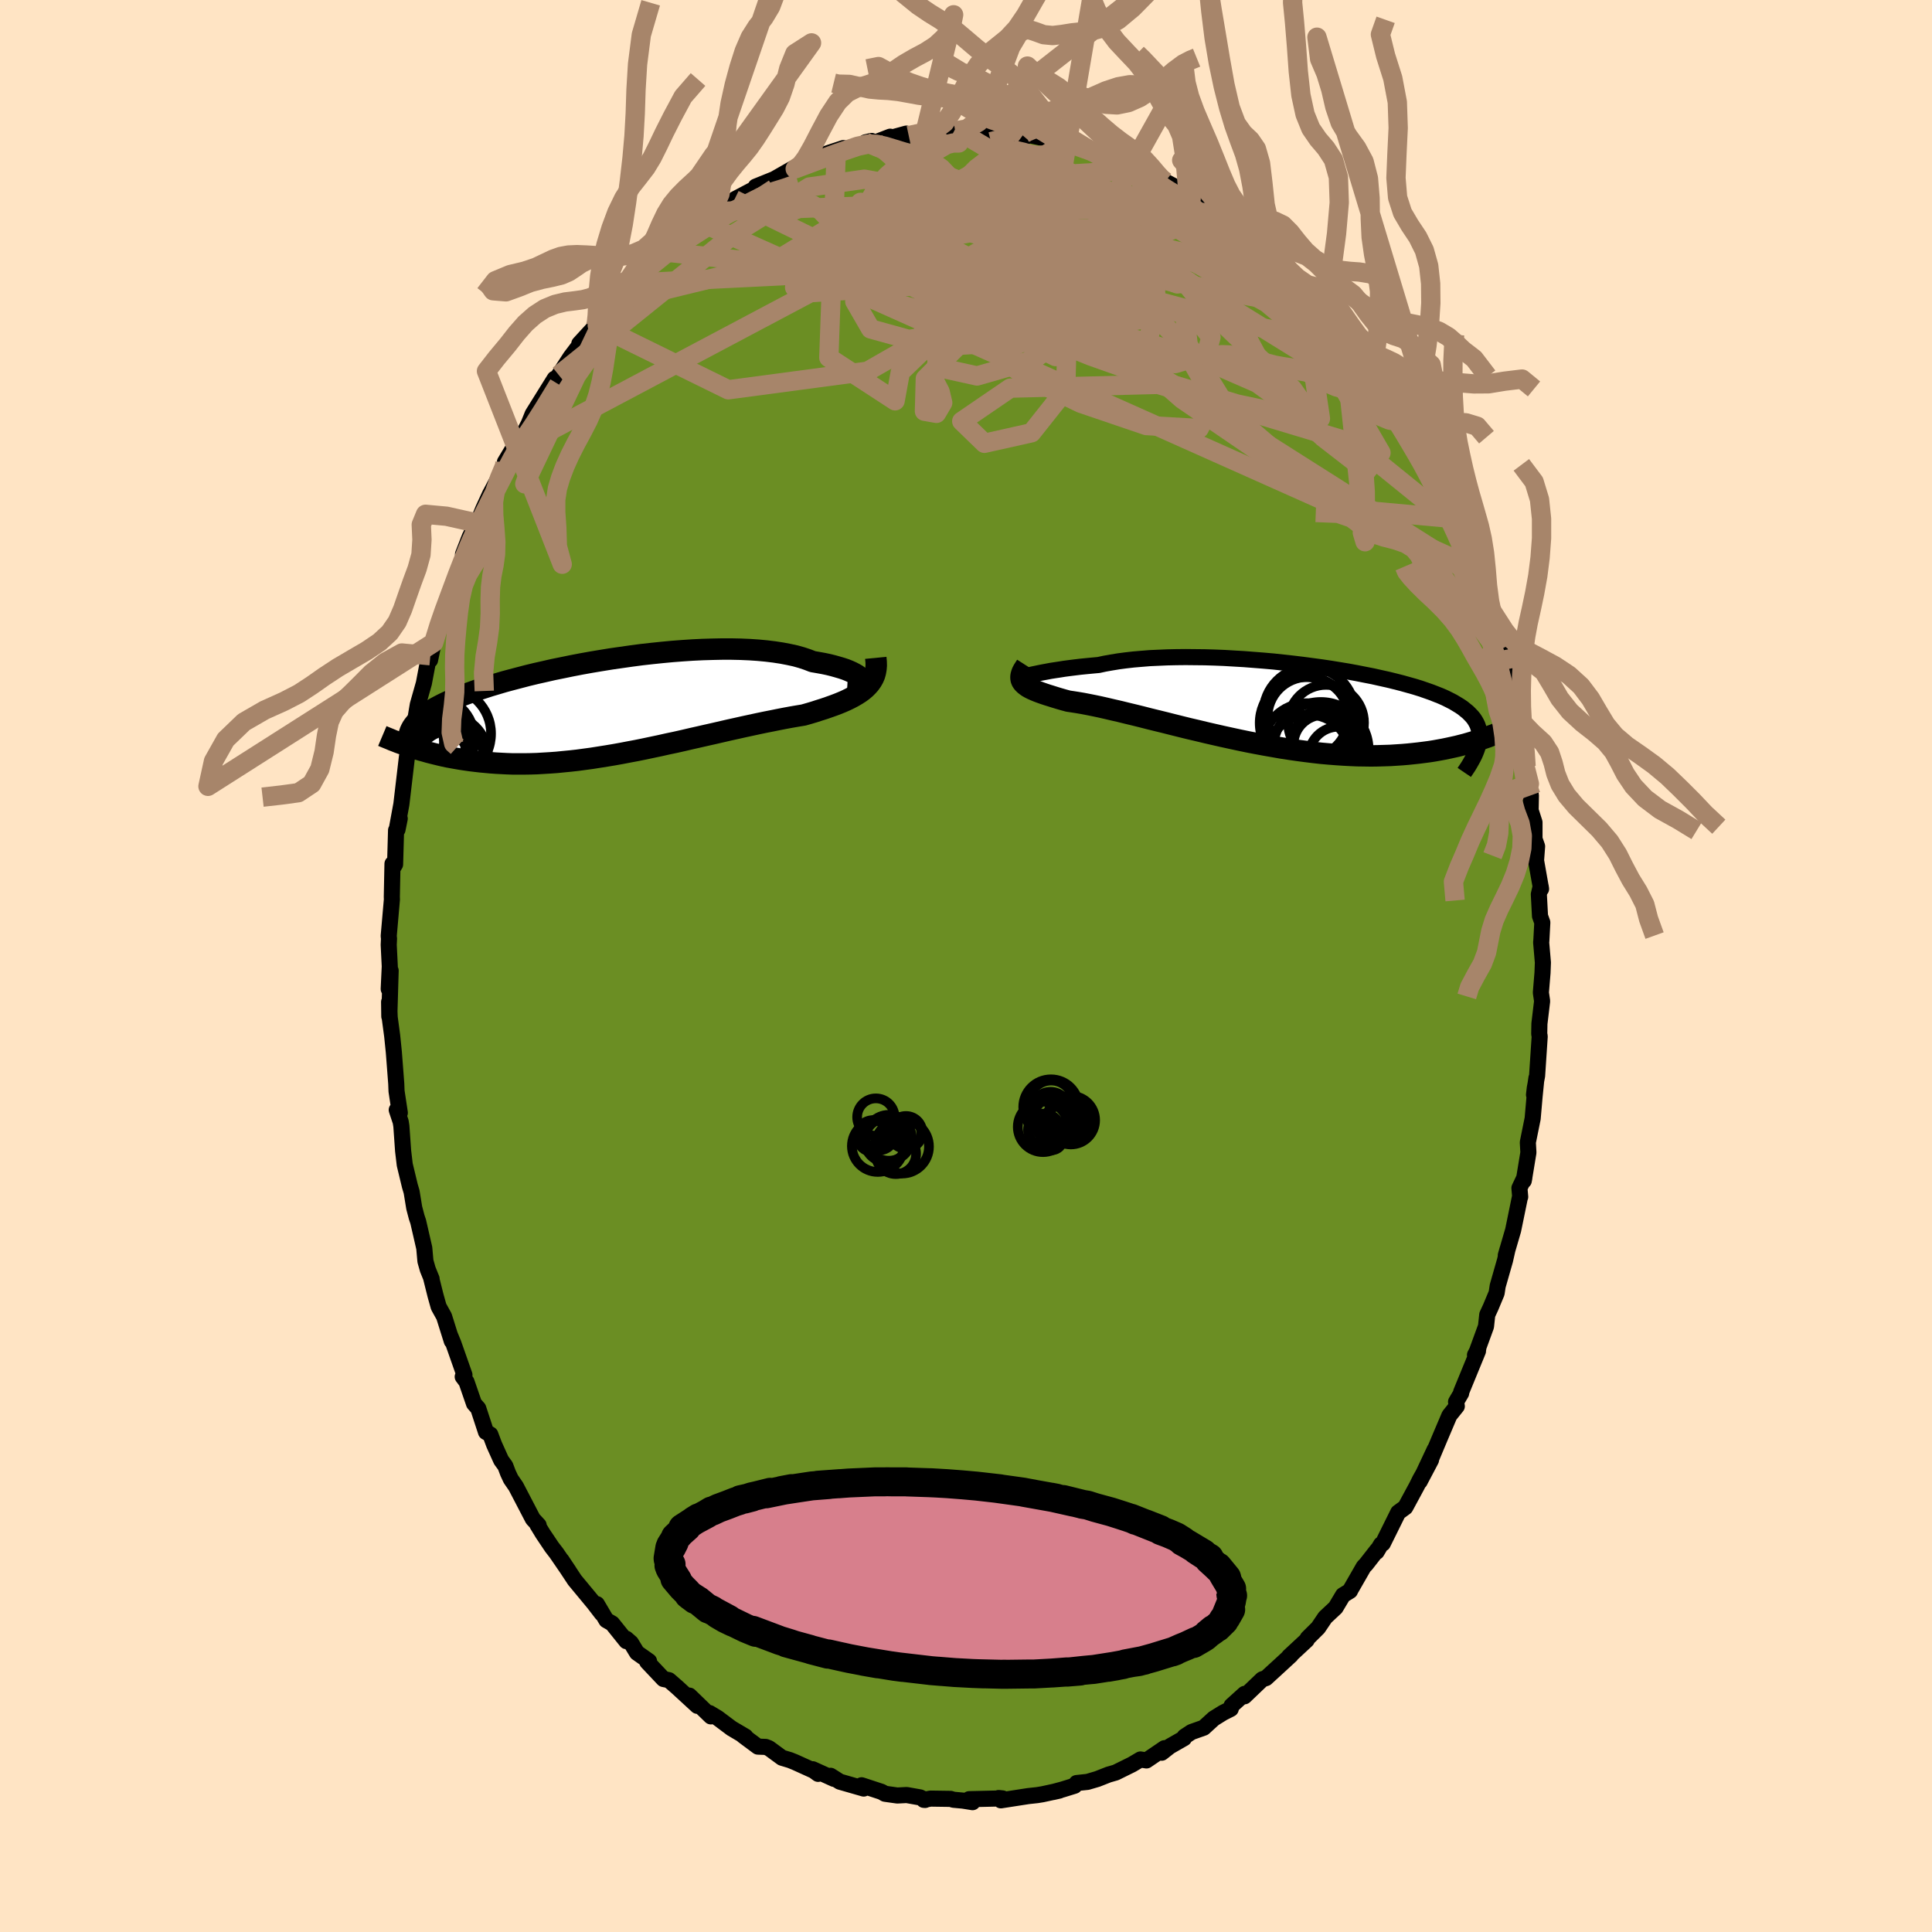 
  <svg viewBox="-100 -100 200 200" xmlns="http://www.w3.org/2000/svg" width="500" height="500" id="face-svg">
    <defs>
      <clipPath id="leftEyeClipPath">
        <polyline points="26.47,-2.88 26.39,-3.01 26.28,-3.14 26.12,-3.28 25.92,-3.42 25.69,-3.55 25.42,-3.69 25.11,-3.83 24.76,-3.97 24.37,-4.1 23.96,-4.22 23.5,-4.35 23.02,-4.47 22.5,-4.58 21.95,-4.68 21.37,-4.78 20.83,-4.99 20.23,-5.19 19.59,-5.37 18.9,-5.52 18.17,-5.66 17.39,-5.78 16.57,-5.88 15.72,-5.96 14.83,-6.02 13.91,-6.06 12.96,-6.08 11.98,-6.08 10.99,-6.06 9.97,-6.03 8.94,-5.98 7.89,-5.91 6.84,-5.83 5.78,-5.73 4.72,-5.62 3.65,-5.5 2.59,-5.36 1.54,-5.21 0.49,-5.06 -0.55,-4.89 -1.57,-4.72 -2.57,-4.54 -3.56,-4.35 -4.53,-4.15 -5.47,-3.96 -6.39,-3.75 -7.28,-3.55 -8.15,-3.34 -8.99,-3.12 -9.79,-2.91 -10.57,-2.7 -11.31,-2.48 -12.02,-2.27 -12.7,-2.05 -13.35,-1.84 -13.96,-1.62 -14.54,-1.41 -15.09,-1.2 -15.6,-0.99 -16.09,-0.78 -16.54,-0.58 -16.97,-0.37 -17.36,-0.17 -17.73,0.03 -18.07,0.23 -18.39,0.43 -18.69,0.63 -18.96,0.83 -19.2,1.02 -19.42,1.22 -19.62,1.42 -19.79,1.61 -19.95,1.81 -20.08,2 -20.19,2.2 -20.28,2.39 -20.35,2.59 -20.4,2.78 -20.43,2.98 -20.45,3.17 -20.23,4.05 -19.89,4.16 -19.54,4.28 -19.18,4.39 -18.81,4.49 -18.43,4.6 -18.04,4.7 -17.64,4.8 -17.23,4.9 -16.8,5 -16.37,5.09 -15.93,5.17 -15.48,5.25 -15.01,5.33 -14.54,5.4 -14.05,5.47 -13.55,5.53 -13.04,5.59 -12.51,5.64 -11.97,5.69 -11.42,5.73 -10.85,5.76 -10.27,5.79 -9.68,5.81 -9.07,5.81 -8.45,5.81 -7.81,5.8 -7.16,5.78 -6.5,5.74 -5.82,5.7 -5.13,5.65 -4.43,5.58 -3.71,5.51 -2.99,5.43 -2.25,5.33 -1.51,5.23 -0.75,5.11 0.01,4.99 0.79,4.86 1.57,4.72 2.35,4.57 3.15,4.42 3.94,4.26 4.74,4.09 5.55,3.92 6.35,3.74 7.16,3.57 7.96,3.39 8.77,3.2 9.57,3.02 10.36,2.84 11.16,2.66 11.94,2.48 12.72,2.3 13.49,2.13 14.25,1.96 14.99,1.8 15.73,1.64 16.45,1.49 17.16,1.35 17.85,1.21 18.52,1.08 19.17,0.96 19.81,0.85 20.42,0.75 20.98,0.59 21.52,0.43 22.04,0.26 22.55,0.1 23.04,-0.07 23.52,-0.24 23.97,-0.41 24.41,-0.59 24.82,-0.77 25.21,-0.96 25.59,-1.16 25.93,-1.36 26.26,-1.57 26.56,-1.79 26.83,-2.02" />
      </clipPath>
      <clipPath id="rightEyeClipPath">
        <polyline points="-26.29,-3.08 -26.02,-3.14 -25.73,-3.2 -25.4,-3.27 -25.04,-3.34 -24.66,-3.41 -24.24,-3.49 -23.79,-3.56 -23.32,-3.63 -22.82,-3.71 -22.29,-3.78 -21.73,-3.85 -21.15,-3.92 -20.55,-3.98 -19.92,-4.04 -19.27,-4.1 -18.62,-4.24 -17.94,-4.36 -17.21,-4.48 -16.45,-4.58 -15.66,-4.67 -14.83,-4.74 -13.97,-4.81 -13.08,-4.85 -12.16,-4.89 -11.23,-4.91 -10.27,-4.92 -9.29,-4.91 -8.3,-4.9 -7.29,-4.87 -6.28,-4.83 -5.26,-4.77 -4.23,-4.71 -3.2,-4.63 -2.18,-4.55 -1.16,-4.46 -0.14,-4.35 0.86,-4.24 1.85,-4.12 2.83,-3.99 3.8,-3.86 4.74,-3.72 5.66,-3.57 6.57,-3.42 7.44,-3.26 8.3,-3.09 9.12,-2.93 9.92,-2.75 10.69,-2.58 11.42,-2.4 12.13,-2.22 12.81,-2.03 13.45,-1.85 14.06,-1.66 14.64,-1.46 15.18,-1.27 15.69,-1.07 16.17,-0.88 16.62,-0.68 17.04,-0.47 17.43,-0.27 17.78,-0.06 18.11,0.14 18.42,0.35 18.69,0.57 18.95,0.78 19.17,1 19.38,1.22 19.56,1.44 19.71,1.67 19.84,1.9 19.95,2.13 20.03,2.37 20.1,2.61 20.14,2.86 20.16,3.11 20.16,3.36 20.14,3.61 20.1,3.87 20.04,4.14 20.64,3.48 20.28,3.61 19.9,3.73 19.52,3.85 19.12,3.97 18.71,4.09 18.28,4.2 17.85,4.31 17.4,4.41 16.94,4.51 16.46,4.61 15.97,4.7 15.47,4.79 14.96,4.87 14.43,4.94 13.88,5.01 13.33,5.07 12.75,5.13 12.16,5.18 11.55,5.22 10.93,5.26 10.29,5.28 9.63,5.3 8.95,5.31 8.26,5.3 7.55,5.29 6.83,5.26 6.08,5.22 5.33,5.17 4.56,5.11 3.77,5.04 2.97,4.95 2.16,4.85 1.33,4.74 0.5,4.62 -0.35,4.49 -1.2,4.34 -2.06,4.19 -2.92,4.03 -3.8,3.86 -4.67,3.68 -5.55,3.49 -6.42,3.3 -7.3,3.1 -8.17,2.9 -9.04,2.69 -9.9,2.49 -10.75,2.28 -11.59,2.07 -12.42,1.86 -13.24,1.66 -14.05,1.46 -14.83,1.26 -15.6,1.07 -16.35,0.89 -17.08,0.71 -17.78,0.55 -18.46,0.39 -19.12,0.24 -19.74,0.11 -20.34,-0.01 -20.91,-0.12 -21.44,-0.21 -21.95,-0.29 -22.42,-0.36 -22.9,-0.49 -23.35,-0.62 -23.78,-0.75 -24.19,-0.88 -24.58,-1 -24.94,-1.12 -25.28,-1.24 -25.6,-1.36 -25.89,-1.48 -26.16,-1.6 -26.4,-1.72 -26.61,-1.84 -26.79,-1.97 -26.95,-2.1 -27.08,-2.23" />
      </clipPath>
      <filter id="fuzzy">
        <feTurbulence id="turbulence" baseFrequency="0.05" numOctaves="3" type="noise" result="noise" />
        <feDisplacementMap in="SourceGraphic" in2="noise" scale="2" />
      </filter>
      <linearGradient id="rainbowGradient" x1="0%" y1="0%" x2="100%" y2="0%">
        <stop offset="0%" style="stop-color: rgb(128, 128, 128); stop-opacity: 1" />
        <stop offset="50%" style="stop-color: rgb(128, 128, 128); stop-opacity: 1" />
        <stop offset="100%" style="stop-color: rgb(128, 128, 128); stop-opacity: 1" />
      </linearGradient>
    </defs>
    <rect x="-100" y="-100" width="100%" height="100%" fill="rgb(255, 228, 196)" />
    <polyline id="faceContour" points="59.72,-0.36 59.68,0.71 59.51,2.76 59.64,3.63 59.36,5.97 59.34,7.04 59.39,7.28 59.12,11.36 58.88,12.64 58.8,13.33 59.05,11.6 58.86,13.5 58.66,15.79 58.16,18.26 58.22,19.31 57.74,22.23 57.8,21.91 57.29,22.99 57.37,23.9 57.35,23.89 56.64,27.35 55.88,29.95 56.06,29.32 55.8,30.47 55.04,33.13 54.93,33.86 54.32,35.32 53.96,36.1 53.83,37.31 52.83,40.05 53.03,39.61 52.69,40.27 53,39.86 51.26,44.1 51.26,44.22 50.73,45.12 50.81,45.57 50.04,46.53 49.08,48.79 48.21,50.86 48.52,50.05 46.96,53.37 48.14,51.13 47,53.16 46.68,53.81 45.48,56.03 44.74,56.57 43.15,59.78 42.96,59.88 42.51,60.64 42.59,60.43 41.41,61.94 41.17,62.19 39.81,64.56 39.75,64.69 39.03,65.13 38.26,66.42 37.18,67.43 36.45,68.51 35.37,69.58 35.27,69.78 33.44,71.48 33.63,71.35 32.6,72.3 31.05,73.72 30.75,73.81 30.66,73.85 28.83,75.6 28.84,75.35 27.49,76.57 27.41,76.9 26.6,77.31 25.65,77.9 24.61,78.85 23.34,79.3 22.63,79.77 22.57,79.94 21.1,80.78 20.26,81.44 20.55,80.97 18.68,82.24 18.06,82.14 17.18,82.66 15.5,83.49 14.74,83.71 13.6,84.16 12.58,84.46 11.45,84.58 11.24,84.86 9.98,85.25 9.01,85.51 9.67,85.36 7.92,85.74 7.37,85.83 6.45,85.93 3.61,86.37 3.38,86.13 3.78,86.17 0.33,86.25 0.68,86.56 -0.31,86.4 -1.3,86.31 -1.59,86.22 -3.67,86.19 -4.37,86.32 -4.23,86.33 -4.74,86.07 -6.14,85.82 -7.11,85.87 -8.39,85.69 -8.74,85.49 -10.81,84.81 -10.59,85.15 -13.06,84.44 -14.02,83.83 -13.66,84.15 -15.87,83.15 -15.31,83.63 -15.76,83.3 -17.7,82.42 -18.22,82.21 -19.05,81.96 -20.4,80.97 -20.74,80.84 -21.54,80.81 -23.06,79.68 -22.83,79.77 -24.27,78.92 -25.71,77.84 -26.54,77.34 -26.41,77.68 -28.63,75.53 -27.81,76.59 -29.93,74.64 -30.75,73.93 -31.32,73.81 -33,72.03 -32.81,71.97 -34.06,71.09 -34.68,70.07 -35.17,69.64 -35.16,69.89 -36.63,68.06 -37.23,67.72 -38.21,66.06 -37.7,67.04 -38.53,65.96 -40.51,63.57 -41.87,61.51 -41.09,62.68 -42.4,60.77 -42.87,60.16 -43.81,58.76 -44.37,57.84 -44.24,57.89 -44.84,57.24 -46.59,53.88 -47.12,53.11 -47.41,52.49 -47.69,51.75 -48.12,51.16 -48.85,49.54 -49.24,48.5 -49.69,48.24 -50.49,45.8 -50.93,45.3 -51.71,43.04 -52.1,42.52 -51.92,42.33 -53.07,39.06 -53.43,38.19 -53.23,38.83 -54.03,36.28 -54.59,35.27 -54.91,34.13 -55.39,32.21 -55.32,32.39 -55.72,31.4 -55.96,30.55 -56.08,29.2 -56.71,26.46 -56.86,26.02 -57.12,25.03 -57.39,23.38 -57.57,22.77 -58.1,20.57 -58.27,19.14 -58.45,16.58 -58.52,16.13 -58.93,14.9 -58.61,15.2 -58.95,12.96 -58.98,12.18 -59.23,8.92 -59.4,7.25 -59.66,5.31 -59.72,3.72 -59.7,5.22 -59.56,0.48 -59.76,2.38 -59.65,0.04 -59.76,-2.19 -59.73,-2.83 -59.76,-3.11 -59.43,-6.89 -59.44,-7.15 -59.37,-10.58 -59.35,-10.11 -59.1,-10.52 -59,-14.05 -58.85,-14.12 -58.62,-15.26 -58.96,-13.98 -58.5,-16.48 -58.45,-16.75 -57.87,-21.68 -57.56,-22.7 -57.81,-21.73 -57.12,-24.62 -57.32,-24.02 -56.96,-25.8 -56.75,-27.05 -56.12,-29.27 -55.74,-31.28 -55.45,-32.12 -55.48,-31.67 -55.11,-33.47 -54.42,-35.84 -54.08,-36.74 -53.51,-38.25 -52.72,-40.61 -52.72,-40.59 -51.74,-42.67 -52.07,-42.63 -51.37,-44.43 -50.64,-45.86 -50.61,-45.77 -49.98,-47.31 -49.25,-48.9 -49.14,-48.89 -49.22,-48.94 -46.89,-53.38 -47.73,-52.17 -46.88,-53.59 -46.65,-54.32 -45.83,-55.05 -45.26,-56.15 -44.86,-57.14 -42.58,-60.8 -42.96,-60 -42.15,-61.17 -40.93,-63.05 -39.95,-64.34 -40.03,-64.42 -38.33,-66.27 -38.24,-66.56 -38.17,-66.31 -37.18,-67.4 -37.07,-67.95 -36.27,-68.75 -36.42,-68.77 -34.61,-70.69 -34.04,-70.93 -32.48,-72.6 -31.78,-73.1 -31.01,-73.9 -29.83,-74.91 -29.55,-75.16 -28.69,-76.03 -28.4,-75.93 -27.26,-76.89 -25.57,-78.11 -23.98,-79.33 -24.46,-78.7 -23.92,-79.38 -22.27,-80.25 -21.24,-80.76 -21.77,-80.68 -19.3,-81.68 -20.35,-81.17 -17.97,-82.53 -17.68,-82.52 -17.02,-82.85 -16.36,-83.15 -16.71,-83.3 -14.09,-84.21 -12.69,-84.67 -13.44,-84.1 -9.78,-85.41 -10.39,-85.27 -9.37,-85.26 -7.85,-85.85 -8,-85.67 -6.18,-86.17 -5.93,-85.96 -3.45,-86.45 -2.64,-86.48 -2.24,-86.32 -0.97,-86.54 -1.12,-86.44 -0.06,-86.51 1.33,-86.31 3.3,-86.55 3.73,-86.22 3.37,-86.41 6.44,-85.94 5.87,-85.98 5.63,-86.28 6.22,-86.09 9.71,-85.34 9.17,-85.3 10.41,-85.05 10.02,-85.15 11.23,-85.02 13.11,-84.29 14.92,-83.53 15.62,-83.26 16.11,-83.43 16.6,-83.21 19.22,-81.99 18.48,-82.45 19.89,-81.43 20.21,-81.35 20.62,-81.21 21.6,-80.69 22.79,-79.84 23.31,-79.45 25.69,-77.97 26.04,-77.76 25.57,-77.89 27.37,-77.13 27.42,-76.9 28.66,-75.85 29.13,-75.37 30.74,-74.2 30.51,-74.53 32.25,-72.72 31.61,-73.4 33.11,-72.08 34.69,-70.24 35.37,-69.68 36.28,-68.77 36.87,-67.96 37.06,-67.62 37.2,-67.65 38.42,-66.15 39.06,-65.03 40.58,-63.55 41.82,-61.42 41.83,-61.98 41.8,-62.04 42.95,-60.17 43.65,-58.8 44.48,-57.48 45.36,-56.27 44.4,-57.58 45.9,-55.37 47.02,-53.15 47.51,-52.23 47.42,-52.75 48.19,-51.23 48.84,-49.63 49.31,-48.85 50.36,-46.33 50.36,-45.88 50.87,-45.09 50.58,-45.64 51.72,-43.2 51.88,-42.69 52.95,-40.21 53.33,-38.94 53.65,-37.71 54.42,-35.92 54.44,-35.37 55.06,-32.65 55.09,-33.55 55.54,-31.65 55.2,-32.57 56.34,-28.9 56.31,-28.67 56.32,-27.96 57.09,-24.73 57.68,-22.46 57.6,-22.79 57.98,-20.65 58.32,-18.86 58.02,-19.68 58.48,-17.67 58.45,-16.11 58.85,-14.87 58.85,-13.15 59.12,-12.39 59.01,-10.92 59.53,-7.98 59.49,-8.24 59.3,-7.42 59.42,-5.17 59.66,-4.5 59.56,-2.63 59.54,-2.44 59.72,-0.36 59.68,0.71" fill="rgb(107, 142, 35)" stroke="black" stroke-width="1.667" stroke-linejoin="round" filter="url(#fuzzy)" />
    <g transform="translate(33 -27.06)">
      <polyline id="rightCountour" points="-26.29,-3.08 -26.02,-3.14 -25.73,-3.2 -25.4,-3.27 -25.04,-3.34 -24.66,-3.41 -24.24,-3.49 -23.79,-3.56 -23.32,-3.63 -22.82,-3.71 -22.29,-3.78 -21.73,-3.85 -21.15,-3.92 -20.55,-3.98 -19.92,-4.04 -19.27,-4.1 -18.62,-4.24 -17.94,-4.36 -17.21,-4.48 -16.45,-4.58 -15.66,-4.67 -14.83,-4.74 -13.97,-4.81 -13.08,-4.85 -12.16,-4.89 -11.23,-4.91 -10.27,-4.92 -9.29,-4.91 -8.3,-4.9 -7.29,-4.87 -6.28,-4.83 -5.26,-4.77 -4.23,-4.71 -3.2,-4.63 -2.18,-4.55 -1.16,-4.46 -0.14,-4.35 0.86,-4.24 1.85,-4.12 2.83,-3.99 3.8,-3.86 4.74,-3.72 5.66,-3.57 6.57,-3.42 7.44,-3.26 8.3,-3.09 9.12,-2.93 9.92,-2.75 10.69,-2.58 11.42,-2.4 12.13,-2.22 12.81,-2.03 13.45,-1.85 14.06,-1.66 14.64,-1.46 15.18,-1.27 15.69,-1.07 16.17,-0.88 16.62,-0.68 17.04,-0.47 17.43,-0.27 17.78,-0.06 18.11,0.14 18.42,0.35 18.69,0.57 18.95,0.78 19.17,1 19.38,1.22 19.56,1.44 19.71,1.67 19.84,1.9 19.95,2.13 20.03,2.37 20.1,2.61 20.14,2.86 20.16,3.11 20.16,3.36 20.14,3.61 20.1,3.87 20.04,4.14 20.64,3.48 20.28,3.61 19.9,3.73 19.52,3.85 19.12,3.97 18.71,4.09 18.28,4.2 17.85,4.31 17.4,4.41 16.94,4.51 16.46,4.61 15.97,4.7 15.47,4.79 14.96,4.87 14.43,4.94 13.88,5.01 13.33,5.07 12.75,5.13 12.16,5.18 11.55,5.22 10.93,5.26 10.29,5.28 9.63,5.3 8.95,5.31 8.26,5.3 7.55,5.29 6.83,5.26 6.08,5.22 5.33,5.17 4.56,5.11 3.77,5.04 2.97,4.95 2.16,4.85 1.33,4.74 0.5,4.62 -0.35,4.49 -1.2,4.34 -2.06,4.19 -2.92,4.03 -3.8,3.86 -4.67,3.68 -5.55,3.49 -6.42,3.3 -7.3,3.1 -8.17,2.9 -9.04,2.69 -9.9,2.49 -10.75,2.28 -11.59,2.07 -12.42,1.86 -13.24,1.66 -14.05,1.46 -14.83,1.26 -15.6,1.07 -16.35,0.89 -17.08,0.71 -17.78,0.55 -18.46,0.39 -19.12,0.24 -19.74,0.11 -20.34,-0.01 -20.91,-0.12 -21.44,-0.21 -21.95,-0.29 -22.42,-0.36 -22.9,-0.49 -23.35,-0.62 -23.78,-0.75 -24.19,-0.88 -24.58,-1 -24.94,-1.12 -25.28,-1.24 -25.6,-1.36 -25.89,-1.48 -26.16,-1.6 -26.4,-1.72 -26.61,-1.84 -26.79,-1.97 -26.95,-2.1 -27.08,-2.23" fill="white" stroke="white" stroke-width="0" stroke-linejoin="round" filter="url(#fuzzy)" />
    </g>
    <g transform="translate(-37.24 -26.73)">
      <polyline id="leftCountour" points="26.47,-2.88 26.39,-3.01 26.28,-3.14 26.12,-3.28 25.92,-3.42 25.69,-3.55 25.42,-3.69 25.11,-3.83 24.76,-3.97 24.37,-4.1 23.96,-4.22 23.5,-4.35 23.02,-4.47 22.5,-4.58 21.95,-4.68 21.37,-4.78 20.83,-4.99 20.23,-5.19 19.59,-5.37 18.9,-5.52 18.17,-5.66 17.39,-5.78 16.57,-5.88 15.72,-5.96 14.83,-6.02 13.91,-6.06 12.96,-6.08 11.98,-6.08 10.99,-6.06 9.97,-6.03 8.94,-5.98 7.89,-5.91 6.84,-5.83 5.78,-5.73 4.72,-5.62 3.65,-5.5 2.59,-5.36 1.54,-5.21 0.49,-5.06 -0.55,-4.89 -1.57,-4.72 -2.57,-4.54 -3.56,-4.35 -4.53,-4.15 -5.47,-3.96 -6.39,-3.75 -7.28,-3.55 -8.15,-3.34 -8.99,-3.12 -9.79,-2.91 -10.57,-2.7 -11.31,-2.48 -12.02,-2.27 -12.7,-2.05 -13.35,-1.84 -13.96,-1.62 -14.54,-1.41 -15.09,-1.2 -15.6,-0.99 -16.09,-0.78 -16.54,-0.58 -16.97,-0.37 -17.36,-0.17 -17.73,0.03 -18.07,0.23 -18.39,0.43 -18.69,0.63 -18.96,0.83 -19.2,1.02 -19.42,1.22 -19.62,1.42 -19.79,1.61 -19.95,1.81 -20.08,2 -20.19,2.2 -20.28,2.39 -20.35,2.59 -20.4,2.78 -20.43,2.98 -20.45,3.17 -20.23,4.05 -19.89,4.16 -19.54,4.28 -19.18,4.39 -18.81,4.49 -18.43,4.6 -18.04,4.7 -17.64,4.8 -17.23,4.9 -16.8,5 -16.37,5.09 -15.93,5.17 -15.48,5.25 -15.01,5.33 -14.54,5.4 -14.05,5.47 -13.55,5.53 -13.04,5.59 -12.51,5.64 -11.97,5.69 -11.42,5.73 -10.85,5.76 -10.27,5.79 -9.68,5.81 -9.07,5.81 -8.45,5.81 -7.81,5.8 -7.16,5.78 -6.5,5.74 -5.82,5.7 -5.13,5.65 -4.43,5.58 -3.71,5.51 -2.99,5.43 -2.25,5.33 -1.51,5.23 -0.75,5.11 0.01,4.99 0.79,4.86 1.57,4.72 2.35,4.57 3.15,4.42 3.94,4.26 4.74,4.09 5.55,3.92 6.35,3.74 7.16,3.57 7.96,3.39 8.77,3.2 9.57,3.02 10.36,2.84 11.16,2.66 11.94,2.48 12.72,2.3 13.49,2.13 14.25,1.96 14.99,1.8 15.73,1.64 16.45,1.49 17.16,1.35 17.85,1.21 18.52,1.08 19.17,0.96 19.81,0.85 20.42,0.75 20.98,0.59 21.52,0.43 22.04,0.26 22.55,0.1 23.04,-0.07 23.52,-0.24 23.97,-0.41 24.41,-0.59 24.82,-0.77 25.21,-0.96 25.59,-1.16 25.93,-1.36 26.26,-1.57 26.56,-1.79 26.83,-2.02" fill="white" stroke="white" stroke-width="0" stroke-linejoin="round" filter="url(#fuzzy)" />
    </g>
    <g transform="translate(33 -27.06)">
      <polyline id="rightUpper" points="-27.14,-3.05 -27.2,-2.98 -27.23,-2.94 -27.23,-2.91 -27.19,-2.9 -27.12,-2.9 -27.02,-2.92 -26.88,-2.94 -26.72,-2.98 -26.52,-3.02 -26.29,-3.08 -26.02,-3.14 -25.73,-3.2 -25.4,-3.27 -25.04,-3.34 -24.66,-3.41 -24.24,-3.49 -23.79,-3.56 -23.32,-3.63 -22.82,-3.71 -22.29,-3.78 -21.73,-3.85 -21.15,-3.92 -20.55,-3.98 -19.92,-4.04 -19.27,-4.1 -18.62,-4.24 -17.94,-4.36 -17.21,-4.48 -16.45,-4.58 -15.66,-4.67 -14.83,-4.74 -13.97,-4.81 -13.08,-4.85 -12.16,-4.89 -11.23,-4.91 -10.27,-4.92 -9.29,-4.91 -8.3,-4.9 -7.29,-4.87 -6.28,-4.83 -5.26,-4.77 -4.23,-4.71 -3.2,-4.63 -2.18,-4.55 -1.16,-4.46 -0.14,-4.35 0.86,-4.24 1.85,-4.12 2.83,-3.99 3.8,-3.86 4.74,-3.72 5.66,-3.57 6.57,-3.42 7.44,-3.26 8.3,-3.09 9.12,-2.93 9.92,-2.75 10.69,-2.58 11.42,-2.4 12.13,-2.22 12.81,-2.03 13.45,-1.85 14.06,-1.66 14.64,-1.46 15.18,-1.27 15.69,-1.07 16.17,-0.88 16.62,-0.68 17.04,-0.47 17.43,-0.27 17.78,-0.06 18.11,0.14 18.42,0.35 18.69,0.57 18.95,0.78 19.17,1 19.38,1.22 19.56,1.44 19.71,1.67 19.84,1.9 19.95,2.13 20.03,2.37 20.1,2.61 20.14,2.86 20.16,3.11 20.16,3.36 20.14,3.61 20.1,3.87 20.04,4.14 19.96,4.41 19.87,4.68 19.76,4.96 19.64,5.24 19.5,5.52 19.34,5.81 19.17,6.11 18.99,6.41 18.79,6.71 18.58,7.02" fill="none" stroke="black" stroke-width="1.667" stroke-linejoin="round" filter="url(#fuzzy)" />
      <polyline id="rightLower" points="-26.77,-4.05 -26.93,-3.8 -27.07,-3.58 -27.18,-3.37 -27.25,-3.17 -27.3,-2.99 -27.31,-2.82 -27.3,-2.66 -27.26,-2.51 -27.18,-2.36 -27.08,-2.23 -26.95,-2.1 -26.79,-1.97 -26.61,-1.84 -26.4,-1.72 -26.16,-1.6 -25.89,-1.48 -25.6,-1.36 -25.28,-1.24 -24.94,-1.12 -24.58,-1 -24.19,-0.88 -23.78,-0.75 -23.35,-0.62 -22.9,-0.49 -22.42,-0.36 -21.95,-0.29 -21.44,-0.21 -20.91,-0.12 -20.34,-0.01 -19.74,0.11 -19.12,0.24 -18.46,0.39 -17.78,0.55 -17.08,0.71 -16.35,0.89 -15.6,1.07 -14.83,1.26 -14.05,1.46 -13.24,1.66 -12.42,1.86 -11.59,2.07 -10.75,2.28 -9.9,2.49 -9.04,2.69 -8.17,2.9 -7.3,3.1 -6.42,3.3 -5.55,3.49 -4.67,3.68 -3.8,3.86 -2.92,4.03 -2.06,4.19 -1.2,4.34 -0.35,4.49 0.5,4.62 1.33,4.74 2.16,4.85 2.97,4.95 3.77,5.04 4.56,5.11 5.33,5.17 6.08,5.22 6.83,5.26 7.55,5.29 8.26,5.3 8.95,5.31 9.63,5.3 10.29,5.28 10.93,5.26 11.55,5.22 12.16,5.18 12.75,5.13 13.33,5.07 13.88,5.01 14.43,4.94 14.96,4.87 15.47,4.79 15.97,4.7 16.46,4.61 16.94,4.51 17.4,4.41 17.85,4.31 18.28,4.2 18.71,4.09 19.12,3.97 19.52,3.85 19.9,3.73 20.28,3.61 20.64,3.48 20.99,3.36 21.33,3.23 21.66,3.11 21.98,2.98 22.29,2.85 22.59,2.72 22.88,2.6 23.15,2.47 23.43,2.34 23.69,2.22" fill="none" stroke="black" stroke-width="2.222" stroke-linejoin="round" filter="url(#fuzzy)" />
      <circle r="4.954" cx="3.73" cy="4.683" stroke="black" fill="none" stroke-width="1.0" filter="url(#fuzzy)" clip-path="url(#rightEyeClipPath)" /><circle r="3.576" cx="4.395" cy="3.908" stroke="black" fill="none" stroke-width="1.0" filter="url(#fuzzy)" clip-path="url(#rightEyeClipPath)" /><circle r="3.928" cx="4.275" cy="1.883" stroke="black" fill="none" stroke-width="1.0" filter="url(#fuzzy)" clip-path="url(#rightEyeClipPath)" /><circle r="4.756" cx="2.16" cy="1.903" stroke="black" fill="none" stroke-width="1.0" filter="url(#fuzzy)" clip-path="url(#rightEyeClipPath)" /><circle r="4.298" cx="2.485" cy="5.338" stroke="black" fill="none" stroke-width="1.0" filter="url(#fuzzy)" clip-path="url(#rightEyeClipPath)" /><circle r="3.11" cx="5.585" cy="5.398" stroke="black" fill="none" stroke-width="1.0" filter="url(#fuzzy)" clip-path="url(#rightEyeClipPath)" /><circle r="4.182" cx="2.395" cy="1.318" stroke="black" fill="none" stroke-width="1.0" filter="url(#fuzzy)" clip-path="url(#rightEyeClipPath)" /><circle r="3.11" cx="4.01" cy="4.173" stroke="black" fill="none" stroke-width="1.0" filter="url(#fuzzy)" clip-path="url(#rightEyeClipPath)" /><circle r="4.74" cx="2.53" cy="0.878" stroke="black" fill="none" stroke-width="1.0" filter="url(#fuzzy)" clip-path="url(#rightEyeClipPath)" /><circle r="4.654" cx="2.295" cy="4.508" stroke="black" fill="none" stroke-width="1.0" filter="url(#fuzzy)" clip-path="url(#rightEyeClipPath)" />
      </g>
    <g transform="translate(-37.24 -26.73)">
      <polyline id="leftUpper" points="24.95,-2.23 25.29,-2.21 25.58,-2.22 25.84,-2.25 26.06,-2.3 26.23,-2.37 26.36,-2.45 26.45,-2.54 26.5,-2.65 26.5,-2.76 26.47,-2.88 26.39,-3.01 26.28,-3.14 26.12,-3.28 25.92,-3.42 25.69,-3.55 25.42,-3.69 25.11,-3.83 24.76,-3.97 24.37,-4.1 23.96,-4.22 23.5,-4.35 23.02,-4.47 22.5,-4.58 21.95,-4.68 21.37,-4.78 20.83,-4.99 20.23,-5.19 19.59,-5.37 18.9,-5.52 18.17,-5.66 17.39,-5.78 16.57,-5.88 15.72,-5.96 14.83,-6.02 13.91,-6.06 12.96,-6.08 11.98,-6.08 10.99,-6.06 9.97,-6.03 8.94,-5.98 7.89,-5.91 6.84,-5.83 5.78,-5.73 4.72,-5.62 3.65,-5.5 2.59,-5.36 1.54,-5.21 0.49,-5.06 -0.55,-4.89 -1.57,-4.72 -2.57,-4.54 -3.56,-4.35 -4.53,-4.15 -5.47,-3.96 -6.39,-3.75 -7.28,-3.55 -8.15,-3.34 -8.99,-3.12 -9.79,-2.91 -10.57,-2.7 -11.31,-2.48 -12.02,-2.27 -12.7,-2.05 -13.35,-1.84 -13.96,-1.62 -14.54,-1.41 -15.09,-1.2 -15.6,-0.99 -16.09,-0.78 -16.54,-0.58 -16.97,-0.37 -17.36,-0.17 -17.73,0.03 -18.07,0.23 -18.39,0.43 -18.69,0.63 -18.96,0.83 -19.2,1.02 -19.42,1.22 -19.62,1.42 -19.79,1.61 -19.95,1.81 -20.08,2 -20.19,2.2 -20.28,2.39 -20.35,2.59 -20.4,2.78 -20.43,2.98 -20.45,3.17 -20.45,3.37 -20.43,3.57 -20.4,3.77 -20.35,3.97 -20.29,4.17 -20.21,4.37 -20.12,4.57 -20.02,4.78 -19.91,4.98 -19.78,5.19" fill="none" stroke="black" stroke-width="2.222" stroke-linejoin="round" filter="url(#fuzzy)" />
      <polyline id="leftLower" points="27.9,-5.17 27.94,-4.76 27.95,-4.38 27.92,-4.02 27.86,-3.68 27.77,-3.36 27.64,-3.06 27.48,-2.78 27.29,-2.51 27.07,-2.26 26.83,-2.02 26.56,-1.79 26.26,-1.57 25.93,-1.36 25.59,-1.16 25.21,-0.96 24.82,-0.77 24.41,-0.59 23.97,-0.41 23.52,-0.24 23.04,-0.07 22.55,0.1 22.04,0.26 21.52,0.43 20.98,0.59 20.42,0.75 19.81,0.85 19.17,0.96 18.52,1.08 17.85,1.21 17.16,1.35 16.45,1.49 15.73,1.64 14.99,1.8 14.25,1.96 13.49,2.13 12.72,2.3 11.94,2.48 11.16,2.66 10.36,2.84 9.57,3.02 8.77,3.2 7.96,3.39 7.16,3.57 6.35,3.74 5.55,3.92 4.74,4.09 3.94,4.26 3.15,4.42 2.35,4.57 1.57,4.72 0.79,4.86 0.01,4.99 -0.75,5.11 -1.51,5.23 -2.25,5.33 -2.99,5.43 -3.71,5.51 -4.43,5.58 -5.13,5.65 -5.82,5.7 -6.5,5.74 -7.16,5.78 -7.81,5.8 -8.45,5.81 -9.07,5.81 -9.68,5.81 -10.27,5.79 -10.85,5.76 -11.42,5.73 -11.97,5.69 -12.51,5.64 -13.04,5.59 -13.55,5.53 -14.05,5.47 -14.54,5.4 -15.01,5.33 -15.48,5.25 -15.93,5.17 -16.37,5.09 -16.8,5 -17.23,4.9 -17.64,4.8 -18.04,4.7 -18.43,4.6 -18.81,4.49 -19.18,4.39 -19.54,4.28 -19.89,4.16 -20.23,4.05 -20.57,3.94 -20.89,3.82 -21.2,3.71 -21.51,3.6 -21.81,3.48 -22.1,3.37 -22.38,3.25 -22.65,3.14 -22.92,3.03 -23.18,2.92" fill="none" stroke="black" stroke-width="2.222" stroke-linejoin="round" filter="url(#fuzzy)" />
      <circle r="3.722" cx="-16.046" cy="6.048" stroke="black" fill="none" stroke-width="1.0" filter="url(#fuzzy)" clip-path="url(#leftEyeClipPath)" /><circle r="4.438" cx="-18.351" cy="4.933" stroke="black" fill="none" stroke-width="1.0" filter="url(#fuzzy)" clip-path="url(#leftEyeClipPath)" /><circle r="4.234" cx="-20.106" cy="2.413" stroke="black" fill="none" stroke-width="1.0" filter="url(#fuzzy)" clip-path="url(#leftEyeClipPath)" /><circle r="3.64" cx="-16.306" cy="5.013" stroke="black" fill="none" stroke-width="1.0" filter="url(#fuzzy)" clip-path="url(#leftEyeClipPath)" /><circle r="3.644" cx="-17.741" cy="5.723" stroke="black" fill="none" stroke-width="1.0" filter="url(#fuzzy)" clip-path="url(#leftEyeClipPath)" /><circle r="4.44" cx="-18.081" cy="3.228" stroke="black" fill="none" stroke-width="1.0" filter="url(#fuzzy)" clip-path="url(#leftEyeClipPath)" /><circle r="3.512" cx="-20.316" cy="3.548" stroke="black" fill="none" stroke-width="1.0" filter="url(#fuzzy)" clip-path="url(#leftEyeClipPath)" /><circle r="4.502" cx="-19.091" cy="4.278" stroke="black" fill="none" stroke-width="1.0" filter="url(#fuzzy)" clip-path="url(#leftEyeClipPath)" /><circle r="4.29" cx="-16.536" cy="5.023" stroke="black" fill="none" stroke-width="1.0" filter="url(#fuzzy)" clip-path="url(#leftEyeClipPath)" /><circle r="4.798" cx="-16.726" cy="2.678" stroke="black" fill="none" stroke-width="1.0" filter="url(#fuzzy)" clip-path="url(#leftEyeClipPath)" />
    </g>
    <g id="hairs">
      <polyline points="18.48,-82.45 -6.57,-80.93 -9.72,-79.66 -5.34,-78.26 -2.98,-77.68 -4.72,-78.01 -8.05,-78.28 -9.79,-77.47 -8.66,-75.24 -5.85,-72.04 -3.79,-68.85 -3.77,-66.4 -5.39,-64.32 -10.2,-61.57 -24.61,-59.65 -38.17,-66.31" fill="none" stroke="rgb(167, 133, 106)" stroke-width="2" stroke-linejoin="round" filter="url(#fuzzy)" /><polyline points="-36.27,-68.75 -2.08,-77.07 14.19,-76.21 19.51,-72.23 19.72,-67.85 18.72,-64.44 17.27,-62.75 14.7,-62.9 10.94,-64.25 7.26,-65.73 5.6,-66.27 7.45,-65.34 12.9,-63.15 20.51,-60.45 28.05,-58.18 33.43,-57.03 35.41,-57.46 33.8,-59.74 29.43,-63.81 24.25,-68.79 21.11,-72.74 22.75,-73.36 31.13,-68.65 44.48,-57.48" fill="none" stroke="rgb(167, 133, 106)" stroke-width="2" stroke-linejoin="round" filter="url(#fuzzy)" /><polyline points="30.74,-74.2 42.96,-53.13 41.46,-51.24 37,-54.7 33.44,-57.96 30.14,-60.34 25.19,-62.5 17.79,-64.8 9.4,-66.83 3,-67.88 1.02,-67.71 3.5,-66.84 8.07,-66.29 11.86,-66.76 14.28,-67.92 17.72,-68.41 24.72,-67.2 33.1,-65.6 35.66,-67.57 28.66,-75.85" fill="none" stroke="rgb(167, 133, 106)" stroke-width="2" stroke-linejoin="round" filter="url(#fuzzy)" /><polyline points="-25.57,-78.11 1.49,-79.13 4.41,-81.35 4.64,-81.18 8.42,-77.86 15.36,-71.79 22.22,-64.57 25.66,-58.59 24.14,-55.64 18.66,-55.95 11.87,-58.26 6.49,-60.86 3.93,-62.63 4.03,-63.63 5.85,-64.63 8.64,-66.2 12.14,-68.18 15.9,-69.92 18.25,-71.3 16.34,-73.16 9.29,-75.86 5.67,-76.66 33.11,-72.08" fill="none" stroke="rgb(167, 133, 106)" stroke-width="2" stroke-linejoin="round" filter="url(#fuzzy)" /><polyline points="-34.61,-70.69 -0.25,-72.38 17.74,-68.54 20.24,-67.32 17.37,-66.8 15.56,-66.41 15.26,-67.02 14.17,-69.09 10.52,-72.05 4.48,-74.83 -2.09,-76.6 -6.79,-77.05 -8,-76.31 -5.67,-74.64 -1.28,-72.33 3.44,-69.85 8.07,-68.09 13.56,-68.2 19.41,-70.46 19.82,-74.25 -0.97,-86.54" fill="none" stroke="rgb(167, 133, 106)" stroke-width="2" stroke-linejoin="round" filter="url(#fuzzy)" /><polyline points="-23.98,-79.33 9.27,-63.09 7.74,-68.58 6.49,-72.3 8.2,-71.36 8.21,-68.62 4.56,-66.84 -1.19,-66.94 -6.55,-68.39 -10.12,-70.26 -11.83,-72.02 -12.17,-73.62 -11.55,-75.22 -10.16,-76.78 -8.26,-78.07 -6.34,-78.84 -4.7,-79.12 -2.91,-79.28 0.23,-79.63 5.72,-80.05 12.83,-80.01 18.7,-79.61 19.36,-80.64 13.11,-84.29" fill="none" stroke="rgb(167, 133, 106)" stroke-width="2" stroke-linejoin="round" filter="url(#fuzzy)" /><polyline points="-31.01,-73.9 -3.2,-70.87 -1.76,-69.23 -1.52,-67.17 -0.09,-65.76 1.11,-65.8 1.99,-66.89 3.85,-68.04 7.26,-68.64 11.08,-68.82 13.16,-69.21 12.15,-70.25 8.5,-71.81 4.13,-73.21 1.1,-73.83 0.5,-73.47 2.46,-72.4 6.89,-71.14 13.3,-70.45 18.84,-71.29 16.29,-74.33 -10.39,-85.27" fill="none" stroke="rgb(167, 133, 106)" stroke-width="2" stroke-linejoin="round" filter="url(#fuzzy)" /><polyline points="52.95,-40.21 9.39,-67.82 -5.37,-75.49 -5.67,-73.75 1.29,-69.83 9.18,-67.8 14.26,-68.38 15.85,-70.25 15.04,-71.91 13.31,-72.66 11.69,-72.71 10.72,-72.62 10.51,-72.7 10.93,-72.76 11.71,-72.28 12.48,-70.9 12.81,-68.74 12.59,-66.5 12.09,-65.37 11.36,-67.16 9.07,-73.43 5.03,-82.06 11.23,-85.02" fill="none" stroke="rgb(167, 133, 106)" stroke-width="2" stroke-linejoin="round" filter="url(#fuzzy)" /><polyline points="25.69,-77.97 -1.27,-78.66 -14.93,-75.49 -15.13,-74.25 -7.7,-73.84 2.57,-72.75 12.56,-70.77 20.33,-68.68 25.01,-67.44 26.8,-67.65 26.67,-69.09 26.01,-70.76 25.97,-71.3 26.86,-69.86 28.4,-66.37 31.15,-61.24 36.69,-56.67 34.69,-70.24" fill="none" stroke="rgb(167, 133, 106)" stroke-width="2" stroke-linejoin="round" filter="url(#fuzzy)" /><polyline points="31.61,-73.4 16.78,-79.08 4.14,-81.51 -5.3,-80.33 -13.48,-76.8 -19.25,-73.27 -20.81,-71.5 -17.82,-71.76 -11.61,-73.28 -4.16,-75.05 2.69,-76.34 7.59,-76.8 9.73,-76.35 8.98,-75.03 6.13,-72.95 2.87,-70.38 1.2,-67.87 2.36,-66.19 5.81,-66.22 9.05,-68.56 8.55,-72.93 1.92,-77.67 -7.7,-80.87 -2.24,-86.32" fill="none" stroke="rgb(167, 133, 106)" stroke-width="2" stroke-linejoin="round" filter="url(#fuzzy)" /><polyline points="44.4,-57.58 22.25,-71.3 23.06,-70.84 21.88,-70.61 14.7,-73.09 5.05,-76.47 -3.06,-79.22 -7.41,-80.85 -7.5,-81.25 -3.98,-80.17 1.6,-77.23 7.13,-72.32 10.49,-65.99 10.32,-59.66 6.78,-55.2 1.91,-54.11 -0.44,-56.39 4.58,-59.82 19.89,-60.21 40.21,-54.1 50.36,-45.88" fill="none" stroke="rgb(167, 133, 106)" stroke-width="2" stroke-linejoin="round" filter="url(#fuzzy)" /><polyline points="10.41,-85.05 3.78,-76.04 12.97,-70.77 13.89,-71.26 7.91,-74.45 -0.08,-77.36 -6.92,-78.84 -10.92,-79.05 -11.32,-78.44 -8.45,-77.26 -3.77,-75.51 0.62,-73.17 2.84,-70.4 2.05,-67.64 -1.34,-65.56 -5.93,-64.86 -9.87,-65.95 -11.51,-68.79 -10.02,-72.82 -5.98,-77.2 -1.14,-81.03 3.1,-83.38 7.82,-83.26 17.12,-79.18 37.06,-67.62" fill="none" stroke="rgb(167, 133, 106)" stroke-width="2" stroke-linejoin="round" filter="url(#fuzzy)" /><polyline points="50.36,-46.33 38.99,-47.36 27.25,-57.4 23,-64.3 22.68,-67.08 24.05,-66.8 25.36,-65.1 24.87,-63.33 21.65,-62.36 16.44,-62.68 11.34,-64.26 8.42,-66.44 8,-68.2 8.32,-68.85 7.07,-68.7 3.41,-69.04 -2.75,-70.56 -16.12,-69.7 -46.89,-53.38" fill="none" stroke="rgb(167, 133, 106)" stroke-width="2" stroke-linejoin="round" filter="url(#fuzzy)" /><polyline points="32.25,-72.72 21.28,-72.91 13.22,-67.38 6.93,-62.74 1.14,-61.08 -2.53,-61.89 -3.83,-64.64 -3.47,-68.54 -1.61,-71.99 2.11,-73.19 7.58,-71.07 14.22,-65.84 22.38,-58.67 33.69,-50.94 46.84,-43.69 55.06,-32.65" fill="none" stroke="rgb(167, 133, 106)" stroke-width="2" stroke-linejoin="round" filter="url(#fuzzy)" /><polyline points="36.87,-67.96 19.28,-71.21 1.99,-67.03 -4.21,-60.8 -4.3,-57.43 -3.06,-57.21 -2.41,-58.31 -2.68,-59.45 -3.28,-60.6 -3.02,-62.38 -1.03,-65.15 2.17,-68.67 4.66,-72.35 4.38,-75.66 0.81,-78.37 -4.73,-80.4 -10.53,-81.45 -16.21,-80.64 -23.95,-75.82 -42.15,-61.17" fill="none" stroke="rgb(167, 133, 106)" stroke-width="2" stroke-linejoin="round" filter="url(#fuzzy)" /><polyline points="10.02,-85.15 -0.87,-77.89 -15.03,-72.06 -17.74,-70.24 -11.87,-70.45 -4.16,-70.88 1.02,-70.38 3.13,-68.92 3.33,-67.56 2.29,-67.52 0.1,-69.14 -2.22,-71.41 -2.16,-72.63 2.44,-71.66 9.83,-69.29 12.4,-68.96 1.79,-75.51 -9.37,-85.26" fill="none" stroke="rgb(167, 133, 106)" stroke-width="2" stroke-linejoin="round" filter="url(#fuzzy)" /><polyline points="38.42,-66.15 21.62,-76.52 15.54,-78.53 7.84,-79.32 1.13,-80.16 -1.41,-80.35 0.57,-78.89 5.38,-75.42 10.34,-70.77 12.44,-66.7 9.62,-64.66 2.73,-64.46 -4.12,-64.05 -6.8,-61.47 -7.34,-58.51 -14.2,-62.98 -13.44,-84.1" fill="none" stroke="rgb(167, 133, 106)" stroke-width="2" stroke-linejoin="round" filter="url(#fuzzy)" /><polyline points="-0.06,-86.51 1.36,-87.54 2.56,-88.4 3.48,-88.4 4.27,-88.08 5.01,-87.87 5.73,-87.88 6.49,-88.05 7.31,-88.25 8.19,-88.41 9.09,-88.54 10.01,-88.71 10.98,-89.02 12.04,-89.47 13.22,-90.04 14.49,-90.6 15.76,-91.02 16.94,-91.23 18.01,-91.2 19.05,-90.95 20.06,-90.64 20.43,-91.13" fill="none" stroke="rgb(167, 133, 106)" stroke-width="2" stroke-linejoin="round" filter="url(#fuzzy)" /><polyline points="-12.53,-74.89 -11.75,-75.29 -11.12,-76.81 -10.4,-78.41 -9.67,-79.76 -8.95,-80.87 -8.22,-81.76 -7.44,-82.46 -6.59,-82.97 -5.65,-83.34 -4.65,-83.68 -3.66,-84.1 -2.75,-84.6 -1.97,-85.05 -1.32,-85.2 -0.75,-85.2 -0.06,-86.51 26.7,-107.45 25.46,-105.6 24.29,-104.8 23.08,-104.24 21.77,-103.51 20.35,-102.34 18.84,-100.79 17.28,-99.2 15.77,-97.94 14.37,-97.17 13.12,-96.83 12.01,-96.71 10.97,-96.6 9.97,-96.44 8.98,-96.32 8.04,-96.41 7.16,-96.73 6.34,-96.99 5.52,-96.64 4.63,-95.14 3.63,-92.48 2.51,-89.48 1.3,-87.36 0.03,-86.64 -1.12,-86.44" fill="none" stroke="rgb(167, 133, 106)" stroke-width="2" stroke-linejoin="round" filter="url(#fuzzy)" /><polyline points="-5.93,-85.96 -4.15,-86.34 -3.05,-86.67 -2.23,-87.28 -1.47,-88.4 -0.66,-90 0.25,-91.75 1.25,-93.29 2.29,-94.43 3.32,-95.26 4.3,-96.05 5.24,-97.06 6.16,-98.41 7.11,-100.07 8.13,-101.83 9.27,-103.43 10.46,-104.68 11.57,-105.59 12.46,-106.29 13.15,-106.75 13.97,-105.71 8.13,-71.49 6.19,-71.82 5.36,-72.49 4.91,-73.58 4.46,-74.77 3.89,-75.71 3.21,-76.34 2.43,-76.83 1.59,-77.44 0.73,-78.31 -0.11,-79.41 -0.92,-80.61 -1.74,-81.71 -2.58,-82.59 -3.48,-83.22 -4.45,-83.66 -5.46,-83.99 -6.47,-84.28 -7.45,-84.58 -8.37,-84.86 -9.25,-85.06 -10.12,-85.09 -11.21,-84.86 -13.44,-84.1 -17.68,-82.52 -17.11,-82.92 -16.57,-83.64 -15.89,-84.83 -15.09,-86.38 -14.21,-88.03 -13.27,-89.45 -12.3,-90.4 -11.31,-90.9 -10.33,-91.17 -9.38,-91.49 -8.44,-91.99 -7.47,-92.66 -6.44,-93.36 -5.34,-94 -4.21,-94.6 -3.15,-95.28 -2.24,-96.12 -1.55,-97.1 -1.28,-98.47 -7.85,-71.46 -8.61,-72.75 -9.4,-73.02 -10.41,-73.56 -11.55,-74.49 -12.75,-75.72 -13.93,-77.05 -14.99,-78.16 -15.85,-78.77 -16.55,-78.8 -17.2,-78.47 -17.92,-78.18 -18.78,-78.33 -19.79,-79.08 -20.82,-80.12 -21.24,-80.76" fill="none" stroke="rgb(167, 133, 106)" stroke-width="2" stroke-linejoin="round" filter="url(#fuzzy)" /><polyline points="58.48,-17.67 58.07,-18.81 57.83,-19.63 57.66,-20.64 57.45,-21.84 57.17,-23.17 56.81,-24.59 56.42,-26.04 56.04,-27.45 55.7,-28.79 55.39,-30 55.11,-31.1 54.83,-32.09 54.54,-33.03 54.23,-33.99 53.87,-35.02 53.45,-36.14 52.98,-37.34 52.44,-38.62 51.81,-40.06 50.99,-41.95 -27.26,-76.89 -28.48,-77.23 -29.62,-78.01 -30.5,-78.09 -31.12,-77.31 -31.7,-76.14 -32.42,-75.03 -33.35,-74.21 -34.47,-73.73 -35.71,-73.51 -36.97,-73.47 -38.18,-73.53 -39.29,-73.6 -40.28,-73.64 -41.16,-73.6 -41.97,-73.45 -42.75,-73.17 -43.57,-72.78 -44.52,-72.33 -45.71,-71.93 -47.18,-71.58 -48.72,-70.94 -49.79,-69.56" fill="none" stroke="rgb(167, 133, 106)" stroke-width="2" stroke-linejoin="round" filter="url(#fuzzy)" /><polyline points="-28.4,-75.93 -27.25,-77.12 -26.17,-78.36 -25.47,-79.92 -25.13,-82.04 -24.95,-84.57 -24.75,-87.07 -24.42,-89.28 -23.99,-91.22 -23.5,-93.02 -22.96,-94.71 -22.34,-96.14 -21.64,-97.24 -20.91,-98.17 -20.22,-99.32 -19.58,-101.02 -18.88,-103.33 -18.05,-105.93 -17.29,-108.19 -17.41,-108.91 -28.69,-76.03 -29.51,-75.66 -30.33,-75.32 -31.19,-74.82 -32.18,-74.32 -33.29,-73.9 -34.52,-73.62 -35.8,-73.47 -37.04,-73.41 -38.15,-73.32 -39.08,-73.1 -39.82,-72.74 -40.47,-72.29 -41.12,-71.86 -41.88,-71.53 -42.81,-71.3 -43.89,-71.08 -45.08,-70.76 -46.32,-70.26 -47.62,-69.79 -48.95,-69.9 -49.61,-70.84" fill="none" stroke="rgb(167, 133, 106)" stroke-width="2" stroke-linejoin="round" filter="url(#fuzzy)" /><polyline points="-29.55,-75.16 -28.87,-75.82 -28.19,-76.71 -27.42,-77.91 -26.6,-79.17 -25.84,-80.31 -25.14,-81.33 -24.47,-82.25 -23.8,-83.08 -23.11,-83.89 -22.42,-84.74 -21.76,-85.68 -21.11,-86.69 -20.46,-87.73 -19.81,-88.78 -19.22,-89.93 -18.75,-91.29 -18.35,-92.89 -17.72,-94.45 -15.99,-95.56 -32.48,-72.6 -31.77,-73.17 -31,-73.8 -30.23,-74.35 -29.48,-74.83 -28.73,-75.29 -27.92,-75.81 -27.04,-76.38 -26.14,-76.97 -25.24,-77.53 -24.38,-78.01 -23.57,-78.42 -22.79,-78.82 -22.03,-79.21 -21.28,-79.59 -20.53,-79.93 -19.78,-80.21 -18.97,-80.46 -18.08,-80.76 -17.35,-80.98" fill="none" stroke="rgb(167, 133, 106)" stroke-width="2" stroke-linejoin="round" filter="url(#fuzzy)" /><polyline points="-32.48,-72.6 -33.96,-71.9 -35,-71.02 -35.96,-70.42 -36.85,-70.07 -37.61,-69.78 -38.27,-69.46 -38.93,-69.17 -39.66,-68.98 -40.52,-68.86 -41.5,-68.74 -42.54,-68.49 -43.61,-68.05 -44.64,-67.38 -45.61,-66.52 -46.51,-65.5 -47.44,-64.31 -48.59,-62.93 -49.64,-61.58 -41.8,-41.59 -42.3,-43.45 -42.36,-45.36 -42.47,-46.97 -42.47,-48.27 -42.3,-49.41 -41.97,-50.53 -41.53,-51.7 -40.99,-52.9 -40.38,-54.1 -39.74,-55.28 -39.12,-56.48 -38.57,-57.73 -38.12,-59.07 -37.77,-60.46 -37.51,-61.86 -37.31,-63.2 -37.13,-64.39 -36.9,-65.38 -36.58,-66.15 -36.16,-66.75 -35.72,-67.43 -35.37,-68.68 -34.61,-70.69 -36.27,-68.75 -36.83,-68 -37.2,-67.19 -37.48,-66.33 -37.75,-65.46 -38.11,-64.57 -38.58,-63.66 -39.18,-62.74 -39.86,-61.78 -40.57,-60.76 -41.27,-59.66 -41.93,-58.45 -42.57,-57.13 -43.18,-55.76 -43.77,-54.43 -44.32,-53.25 -44.81,-52.22 -45.21,-51.18 -45.67,-49.91 -37.07,-67.95 -36.61,-68.8 -36.05,-69.7 -35.24,-70.61 -34.35,-71.6 -33.51,-72.77 -32.8,-74.08 -32.18,-75.44 -31.62,-76.73 -31.07,-77.88 -30.48,-78.84 -29.8,-79.67 -29,-80.48 -28.03,-81.37 -26.99,-82.4 -26.14,-83.4 -26.11,-83.99 -38.17,-66.31 -37.78,-67.73 -37.7,-69.23 -37.43,-70.4 -36.94,-71.5 -36.39,-72.88 -35.89,-74.67 -35.48,-76.79 -35.13,-79.08 -34.83,-81.39 -34.57,-83.66 -34.37,-85.92 -34.24,-88.25 -34.16,-90.72 -34,-93.36 -33.61,-96.4 -32.64,-99.71" fill="none" stroke="rgb(167, 133, 106)" stroke-width="2" stroke-linejoin="round" filter="url(#fuzzy)" /><polyline points="-38.33,-66.27 -38.26,-66.59 -38.18,-67.34 -38.12,-68.5 -38.06,-69.88 -37.92,-71.39 -37.66,-72.98 -37.27,-74.66 -36.75,-76.38 -36.14,-78.02 -35.43,-79.48 -34.66,-80.68 -33.87,-81.68 -33.13,-82.64 -32.49,-83.69 -31.89,-84.89 -31.23,-86.27 -30.39,-87.93 -29.28,-90 -27.74,-91.77" fill="none" stroke="rgb(167, 133, 106)" stroke-width="2" stroke-linejoin="round" filter="url(#fuzzy)" /><polyline points="45.39,-41.35 45.62,-40.81 46.05,-40.26 46.74,-39.51 47.61,-38.65 48.58,-37.75 49.52,-36.81 50.37,-35.84 51.09,-34.87 51.7,-33.9 52.23,-32.98 52.71,-32.11 53.19,-31.28 53.68,-30.43 54.18,-29.5 54.69,-28.44 55.23,-27.25 55.81,-25.93 56.43,-24.56 57.02,-23.18 57.52,-21.86 57.91,-20.48 58.32,-18.86 58.32,-18.86 57.03,-18.38 56.56,-17.19 56.9,-15.98 57.36,-14.76 57.59,-13.5 57.54,-12.18 57.27,-10.85 56.86,-9.53 56.34,-8.27 55.76,-7.06 55.18,-5.88 54.68,-4.74 54.33,-3.61 54.11,-2.51 53.89,-1.4 53.46,-0.25 52.78,0.96 52.14,2.17 51.84,3.15" fill="none" stroke="rgb(167, 133, 106)" stroke-width="2" stroke-linejoin="round" filter="url(#fuzzy)" /><polyline points="-47.73,-52.17 -47.75,-51.81 -48.3,-50.5 -48.72,-49.25 -48.91,-48.02 -48.89,-46.71 -48.77,-45.3 -48.67,-43.91 -48.7,-42.63 -48.86,-41.49 -49.08,-40.39 -49.22,-39.23 -49.26,-37.92 -49.25,-36.5 -49.32,-35.02 -49.52,-33.55 -49.78,-32.04 -49.94,-30.35 -49.87,-28.47" fill="none" stroke="rgb(167, 133, 106)" stroke-width="2" stroke-linejoin="round" filter="url(#fuzzy)" /><polyline points="57.98,-20.65 57.88,-22.16 57.73,-23.51 57.59,-25.12 57.5,-26.84 57.48,-28.51 57.52,-30.07 57.62,-31.52 57.76,-32.86 57.95,-34.17 58.2,-35.51 58.53,-36.99 58.87,-38.61 59.19,-40.39 59.43,-42.28 59.58,-44.27 59.58,-46.3 59.37,-48.29 58.81,-50.12 57.49,-51.88" fill="none" stroke="rgb(167, 133, 106)" stroke-width="2" stroke-linejoin="round" filter="url(#fuzzy)" /><polyline points="-50.64,-45.86 -50.08,-43.5 -50.46,-42.3 -51.03,-41.42 -51.58,-40.51 -52.03,-39.41 -52.33,-38.1 -52.54,-36.62 -52.7,-35.1 -52.83,-33.63 -52.92,-32.24 -52.94,-30.93 -52.91,-29.65 -52.93,-28.34 -53.06,-26.98 -53.24,-25.56 -53.29,-24.18 -53.03,-23.02 -52.67,-22.7" fill="none" stroke="rgb(167, 133, 106)" stroke-width="2" stroke-linejoin="round" filter="url(#fuzzy)" /><polyline points="-50.64,-45.86 -53.78,-46.56 -55.95,-46.76 -56.39,-45.69 -56.32,-44.13 -56.42,-42.58 -56.82,-41.13 -57.34,-39.73 -57.84,-38.31 -58.32,-36.93 -58.88,-35.64 -59.66,-34.51 -60.72,-33.53 -62.04,-32.64 -63.53,-31.77 -65.03,-30.89 -66.43,-29.97 -67.71,-29.07 -69.04,-28.2 -70.63,-27.38 -72.61,-26.49 -74.76,-25.25 -76.64,-23.44 -77.9,-21.2 -78.47,-18.6 -55.11,-33.47 -54.54,-35.31 -54.03,-36.78 -53.52,-38.16 -53.04,-39.45 -52.6,-40.63 -52.17,-41.73 -51.75,-42.77 -51.33,-43.78 -50.9,-44.75 -50.45,-45.71 -49.99,-46.65 -49.52,-47.59 -49.04,-48.55 -48.54,-49.52 -48.03,-50.51 -47.53,-51.49 -47.03,-52.44 -46.53,-53.33 -46.01,-54.18 -45.41,-55.07 -44.7,-56.13 -43.74,-57.64 -42.17,-60.21" fill="none" stroke="rgb(167, 133, 106)" stroke-width="2" stroke-linejoin="round" filter="url(#fuzzy)" /><polyline points="-55.45,-32.12 -58.4,-32.4 -60.12,-31.45 -61.56,-30.3 -62.69,-29.16 -63.69,-28.17 -64.63,-27.29 -65.41,-26.39 -65.91,-25.28 -66.2,-23.87 -66.45,-22.17 -66.89,-20.39 -67.73,-18.86 -69.11,-17.94 -70.87,-17.7 -72.82,-17.48" fill="none" stroke="rgb(167, 133, 106)" stroke-width="2" stroke-linejoin="round" filter="url(#fuzzy)" /><polyline points="56.32,-27.96 57.29,-25.52 58.62,-24.14 59.75,-23.11 60.42,-22.09 60.78,-21.01 61.06,-19.91 61.5,-18.79 62.19,-17.66 63.16,-16.51 64.34,-15.35 65.56,-14.15 66.63,-12.89 67.47,-11.57 68.13,-10.25 68.81,-8.97 69.59,-7.71 70.27,-6.37 70.66,-4.87 71.28,-3.15" fill="none" stroke="rgb(167, 133, 106)" stroke-width="2" stroke-linejoin="round" filter="url(#fuzzy)" /><polyline points="55.2,-32.57 55.11,-29.74 54.82,-27.9 55.1,-26.42 55.59,-25 55.91,-23.56 55.91,-22.13 55.63,-20.75 55.18,-19.43 54.65,-18.17 54.08,-16.91 53.45,-15.61 52.8,-14.27 52.18,-12.92 51.63,-11.6 51.05,-10.26 50.46,-8.73 50.63,-6.78" fill="none" stroke="rgb(167, 133, 106)" stroke-width="2" stroke-linejoin="round" filter="url(#fuzzy)" /><polyline points="55.54,-31.65 56.74,-31.88 58.6,-31.42 59.83,-30.45 60.63,-29.12 61.46,-27.69 62.52,-26.35 63.79,-25.18 65.08,-24.17 66.2,-23.2 67.03,-22.19 67.64,-21.08 68.26,-19.87 69.1,-18.62 70.29,-17.36 71.84,-16.19 73.74,-15.14 75.62,-13.99" fill="none" stroke="rgb(167, 133, 106)" stroke-width="2" stroke-linejoin="round" filter="url(#fuzzy)" /><polyline points="54.5,-11.42 54.91,-12.48 55.15,-13.75 55.2,-15.03 55.2,-16.24 55.27,-17.4 55.43,-18.55 55.62,-19.73 55.76,-20.98 55.79,-22.32 55.7,-23.74 55.48,-25.21 55.18,-26.66 54.83,-28.02 54.42,-29.25 54.05,-30.33 53.91,-31.31 54.23,-32.2 55.06,-32.65" fill="none" stroke="rgb(167, 133, 106)" stroke-width="2" stroke-linejoin="round" filter="url(#fuzzy)" /><polyline points="55.06,-32.65 54.23,-34.35 52.91,-35.13 51.73,-35.91 50.76,-36.84 49.85,-37.82 48.99,-38.78 48.26,-39.75 47.72,-40.72 47.33,-41.66 46.93,-42.51 46.36,-43.21 45.53,-43.73 44.46,-44.1 43.29,-44.4 42.23,-44.74 41.4,-45.19 40.73,-45.77 39.92,-46.38 38.53,-46.86 36.21,-46.95" fill="none" stroke="rgb(167, 133, 106)" stroke-width="2" stroke-linejoin="round" filter="url(#fuzzy)" /><polyline points="54.44,-35.37 54.48,-36.44 54.2,-37.78 53.99,-39.37 53.85,-41.08 53.68,-42.75 53.44,-44.25 53.15,-45.54 52.83,-46.67 52.52,-47.75 52.19,-48.88 51.86,-50.1 51.53,-51.43 51.22,-52.82 50.93,-54.23 50.7,-55.67 50.54,-57.22 50.44,-58.97 50.4,-60.9 50.41,-62.67 50.47,-63.92 50.58,-65.35" fill="none" stroke="rgb(167, 133, 106)" stroke-width="2" stroke-linejoin="round" filter="url(#fuzzy)" /><polyline points="54.42,-35.92 53.79,-37.44 53.25,-38.84 52.69,-40.25 52.13,-41.6 51.6,-42.83 51.12,-43.91 50.69,-44.87 50.26,-45.8 49.83,-46.75 49.35,-47.77 48.85,-48.83 48.32,-49.9 47.78,-50.94 47.24,-51.95 46.68,-52.93 46.1,-53.92 45.51,-54.91 44.95,-55.83 44.43,-56.65 43.91,-57.46 43.28,-58.42 42.55,-59.62" fill="none" stroke="rgb(167, 133, 106)" stroke-width="2" stroke-linejoin="round" filter="url(#fuzzy)" /><polyline points="53.33,-38.94 53.85,-37.74 54.53,-36.61 55.18,-35.6 55.76,-34.7 56.38,-33.91 57.17,-33.21 58.22,-32.54 59.53,-31.85 60.99,-31.06 62.42,-30.11 63.67,-28.97 64.65,-27.67 65.45,-26.3 66.24,-24.99 67.2,-23.83 68.41,-22.8 69.8,-21.84 71.23,-20.81 72.62,-19.65 73.96,-18.36 75.28,-17.04 76.5,-15.75 77.93,-14.42" fill="none" stroke="rgb(167, 133, 106)" stroke-width="2" stroke-linejoin="round" filter="url(#fuzzy)" /><polyline points="47.42,-52.75 47.39,-53 47.19,-54.3 46.9,-55.88 46.78,-57.6 46.96,-59.59 47.33,-61.83 47.71,-64.16 47.98,-66.45 48.12,-68.62 48.1,-70.64 47.9,-72.48 47.45,-74.08 46.77,-75.45 45.95,-76.68 45.19,-77.97 44.68,-79.55 44.51,-81.58 44.61,-84.05 44.74,-86.75 44.65,-89.42 44.18,-91.9 43.44,-94.23 42.9,-96.43 43.44,-97.95" fill="none" stroke="rgb(167, 133, 106)" stroke-width="2" stroke-linejoin="round" filter="url(#fuzzy)" /><polyline points="44.4,-57.58 44.88,-57.35 44.64,-58.05 44.12,-59.13 43.53,-60.26 42.96,-61.27 42.4,-62.15 41.81,-62.98 41.13,-63.88 40.37,-64.91 39.55,-66 38.76,-67.05 38.1,-67.93 37.61,-68.61 37.26,-69.19 36.92,-69.98 45.36,-56.27 43.84,-56.51 42.56,-57.05 41.78,-58.06 41.11,-58.91 40.31,-59.4 39.35,-59.67 38.31,-59.96 37.29,-60.4 36.33,-60.93 35.43,-61.41 34.57,-61.74 33.7,-61.91 32.84,-62.04 31.96,-62.2 31.04,-62.44 30.06,-62.7 29.06,-62.92 28.09,-63.1 27.23,-63.26 26.43,-63.28 25.52,-63.05 24.48,-63.33 42.95,-60.17 42.31,-61.46 42.27,-62.71 42.55,-64.77 42.81,-67.36 42.81,-69.85 42.54,-71.92 42.19,-73.69 41.94,-75.45 41.85,-77.39 41.83,-79.49 41.66,-81.53 41.21,-83.28 40.45,-84.69 39.55,-85.93 38.74,-87.29 38.18,-88.94 37.76,-90.75 37.26,-92.37 36.61,-93.89 36.33,-96.15 52.22,-43.61 51.52,-45.06 51.14,-45.75 50.76,-46.43 50.3,-47.31 49.78,-48.36 49.23,-49.48 48.67,-50.58 48.13,-51.62 47.58,-52.61 47.02,-53.59 46.45,-54.59 45.88,-55.57 45.33,-56.51 44.78,-57.4 44.2,-58.31 43.57,-59.33 42.89,-60.51 42.26,-61.61 41.83,-61.98" fill="none" stroke="rgb(167, 133, 106)" stroke-width="2" stroke-linejoin="round" filter="url(#fuzzy)" /><polyline points="39.06,-65.03 41.07,-64.82 41.92,-63.83 42.6,-63.23 43.41,-62.88 44.3,-62.46 45.22,-61.89 46.15,-61.3 47.17,-60.87 48.32,-60.63 49.64,-60.51 51.08,-60.38 52.57,-60.26 54.1,-60.27 55.75,-60.54 57.56,-60.76 58.8,-59.74" fill="none" stroke="rgb(167, 133, 106)" stroke-width="2" stroke-linejoin="round" filter="url(#fuzzy)" /><polyline points="39.06,-65.03 38.57,-66.49 38.15,-67.75 37.81,-68.76 37.71,-70.24 37.94,-72.66 38.36,-75.82 38.64,-79.03 38.55,-81.66 38.04,-83.46 37.27,-84.64 36.45,-85.6 35.7,-86.69 35.1,-88.17 34.67,-90.15 34.4,-92.6 34.21,-95.25 34.01,-97.68 33.81,-99.72 33.86,-101.67 33.79,-102.57" fill="none" stroke="rgb(167, 133, 106)" stroke-width="2" stroke-linejoin="round" filter="url(#fuzzy)" /><polyline points="53.88,-54.74 52.91,-55.88 51.76,-56.23 50.51,-56.29 49.27,-56.5 48.15,-56.98 47.26,-57.68 46.59,-58.55 46.07,-59.53 45.56,-60.58 44.93,-61.52 44.11,-62.19 43.16,-62.5 42.21,-62.61 41.33,-62.9 40.37,-63.73 39.06,-65.03 41.31,-43.92 41.03,-44.86 41.23,-46.09 41.34,-47.56 41.33,-49.11 41.23,-50.53 41.09,-51.82 40.99,-53.14 40.95,-54.65 40.96,-56.31 40.95,-57.95 40.87,-59.4 40.69,-60.64 40.33,-61.78 39.76,-63.07 39.06,-64.65 38.42,-66.15" fill="none" stroke="rgb(167, 133, 106)" stroke-width="2" stroke-linejoin="round" filter="url(#fuzzy)" /><polyline points="38.42,-66.15 39.3,-64.98 40.33,-63.87 41.23,-63.05 41.95,-62.37 42.57,-61.63 43.17,-60.78 43.79,-59.87 44.45,-58.98 45.14,-58.16 45.85,-57.38 46.56,-56.58 47.25,-55.72 47.89,-54.78 48.47,-53.79 49.02,-52.76 49.58,-51.69 50.18,-50.58 50.84,-49.46 51.48,-48.43 52.02,-47.59 52.37,-47.13 52.4,-47.29 22.33,-83.41 23.35,-82.58 24.38,-81.76 25.28,-80.86 25.99,-79.99 26.6,-79.21 27.19,-78.53 27.84,-77.9 28.54,-77.26 29.28,-76.61 30.03,-75.95 30.75,-75.31 31.42,-74.67 32.05,-73.98 32.68,-73.14 33.48,-71.93 34.69,-70.24" fill="none" stroke="rgb(167, 133, 106)" stroke-width="2" stroke-linejoin="round" filter="url(#fuzzy)" /><polyline points="34.69,-70.24 33.42,-71.85 32.6,-73.03 32,-73.97 31.39,-74.77 30.7,-75.47 29.97,-76.14 29.23,-76.84 28.52,-77.59 27.85,-78.39 27.21,-79.22 26.55,-80.08 25.87,-81.02 25.15,-82.08 24.42,-83.28 23.71,-84.6 23.05,-85.98 22.45,-87.36 21.89,-88.68 21.35,-89.92 20.75,-91.04 20.02,-92.05 19.14,-92.98 18.29,-93.88 17.71,-94.44" fill="none" stroke="rgb(167, 133, 106)" stroke-width="2" stroke-linejoin="round" filter="url(#fuzzy)" /><polyline points="23.99,-107.02 24.73,-103.91 25.1,-101.45 25.46,-99.1 25.88,-96.61 26.33,-93.91 26.81,-91.22 27.35,-88.89 27.98,-87.21 28.7,-86.2 29.44,-85.5 30.06,-84.6 30.49,-83.1 30.74,-81.01 30.97,-78.81 31.36,-77.1 31.93,-76.07 32.46,-75.25 32.67,-73.88 33.11,-72.08 33.11,-72.08 32.23,-72.9 31.7,-73.56 31.17,-74.35 30.64,-75.42 30.21,-76.92 29.88,-78.78 29.6,-80.74 29.26,-82.52 28.83,-84.04 28.3,-85.46 27.74,-87.02 27.18,-88.88 26.63,-91.05 26.12,-93.48 25.68,-96.1 25.34,-98.85 25.06,-101.59 24.76,-104.13 24.32,-106.35 23.63,-108.34 22.62,-110.35 21.61,-111.95" fill="none" stroke="rgb(167, 133, 106)" stroke-width="2" stroke-linejoin="round" filter="url(#fuzzy)" /><polyline points="31.61,-73.4 30.36,-70.69 30.01,-71.68 29.53,-72.72 28.78,-73.27 27.91,-73.53 27.02,-73.66 26.14,-73.67 25.25,-73.57 24.34,-73.42 23.41,-73.32 22.47,-73.34 21.56,-73.53 20.69,-73.84 19.89,-74.21 19.15,-74.56 18.45,-74.8 17.74,-74.84 16.96,-74.6 16.08,-74.07 15.13,-73.33 14.18,-72.61 13.3,-72.11 12.43,-71.99 11.24,-72.25 22.63,-92.63 22.78,-91.43 23.15,-90 23.71,-88.47 24.4,-86.86 25.12,-85.2 25.78,-83.57 26.37,-82.09 26.91,-80.82 27.45,-79.77 28.05,-78.91 28.74,-78.18 29.51,-77.56 30.32,-76.98 31.08,-76.32 31.68,-75.46 32.03,-74.45 31.61,-73.4 31.61,-73.4 33.11,-72.37 34.3,-71.24 35.36,-70.51 36.41,-70.26 37.44,-70.31 38.4,-70.35 39.27,-70.12 40.08,-69.52 40.87,-68.57 41.66,-67.46 42.49,-66.42 43.36,-65.67 44.29,-65.26 45.24,-64.95 46.18,-64.34 47.08,-63.24 48.16,-62.23 49.65,-54.59 48.83,-55.76 47.9,-57.06 47.12,-58.08 46.47,-58.92 45.82,-59.7 45.12,-60.49 44.38,-61.29 43.63,-62.06 42.87,-62.8 42.11,-63.57 41.32,-64.41 40.53,-65.36 39.78,-66.4 39.07,-67.43 38.41,-68.33 37.74,-69 37.02,-69.45 36.2,-69.8 35.27,-70.25 34.22,-71 33.02,-72.11 31.61,-73.4 14.66,-73.44 16.27,-73.9 17.1,-74.23 17.76,-74.35 18.43,-74.43 19.16,-74.47 19.97,-74.41 20.85,-74.25 21.78,-74.02 22.71,-73.81 23.61,-73.67 24.49,-73.66 25.37,-73.8 26.28,-74.03 27.24,-74.23 28.22,-74.33 29.2,-74.29 30.16,-74.13 31.08,-73.76 32.25,-72.72" fill="none" stroke="rgb(167, 133, 106)" stroke-width="2" stroke-linejoin="round" filter="url(#fuzzy)" /><polyline points="30.51,-74.53 31.72,-73.79 32.88,-73.93 34.16,-73.92 35.32,-73.47 36.28,-72.72 37.08,-71.92 37.8,-71.21 38.52,-70.57 39.27,-69.93 40.1,-69.25 41.03,-68.55 42.06,-67.88 43.15,-67.33 44.28,-66.91 45.45,-66.62 46.64,-66.39 47.84,-66.11 48.98,-65.7 49.94,-65.13 50.71,-64.46 51.46,-63.75 52.6,-62.87 54,-61.04" fill="none" stroke="rgb(167, 133, 106)" stroke-width="2" stroke-linejoin="round" filter="url(#fuzzy)" /><polyline points="27.37,-77.13 27.82,-76.86 28.74,-76.79 29.85,-76.95 30.96,-77.14 31.96,-77.11 32.8,-76.71 33.56,-75.95 34.32,-74.98 35.15,-74.01 36.07,-73.19 37.02,-72.59 37.96,-72.21 38.84,-72.01 39.73,-71.91 40.71,-71.84 41.88,-71.65 43.16,-71.02 44.41,-69.53" fill="none" stroke="rgb(167, 133, 106)" stroke-width="2" stroke-linejoin="round" filter="url(#fuzzy)" /><polyline points="27.37,-77.13 26.19,-77.24 25.49,-77.33 24.71,-77.64 23.74,-77.9 22.62,-77.81 21.46,-77.32 20.35,-76.62 19.38,-76.02 18.56,-75.68 17.83,-75.57 17.09,-75.5 16.28,-75.3 15.38,-74.88 14.47,-74.31 13.57,-73.64 12.59,-72.93 11.23,-72.17 25.57,-77.89 25.55,-77.78 24.75,-77.64 23.59,-77.51 22.44,-77.53 21.43,-77.69 20.55,-77.85 19.76,-77.93 19.03,-77.97 18.3,-77.98 17.53,-77.89 16.68,-77.63 15.75,-77.18 14.78,-76.63 13.78,-76.16 12.71,-75.91 11.5,-75.78 10.11,-75.34 8.75,-74.36" fill="none" stroke="rgb(167, 133, 106)" stroke-width="2" stroke-linejoin="round" filter="url(#fuzzy)" /><polyline points="26.04,-77.76 24.81,-77.08 23.72,-77.95 22.74,-78.83 21.8,-79.29 20.9,-79.34 20.07,-79.21 19.33,-79.15 18.64,-79.27 17.94,-79.51 17.17,-79.7 16.31,-79.68 15.42,-79.44 14.55,-79.11 13.6,-78.88 12.28,-78.91 23.31,-79.45 22.9,-81.01 22.66,-83.76 22.32,-85.9 21.82,-87.05 21.22,-87.8 20.61,-88.66 19.97,-89.81 19.29,-91.12 18.53,-92.39 17.66,-93.52 16.68,-94.55 15.61,-95.69 14.52,-97.13 13.52,-98.93 12.69,-100.93 12.02,-102.82 11.35,-104.43 10.3,-106.22 7.94,-109.99" fill="none" stroke="rgb(167, 133, 106)" stroke-width="2" stroke-linejoin="round" filter="url(#fuzzy)" /><polyline points="20.62,-81.21 20.23,-81.52 19.75,-82.04 19.17,-82.73 18.5,-83.46 17.73,-84.13 16.89,-84.74 16,-85.37 15.05,-86.1 14.05,-86.95 13.04,-87.86 12.07,-88.75 11.2,-89.56 10.4,-90.3 9.58,-90.96 8.62,-91.56 7.5,-92.11 6.55,-92.65 6.36,-93.16 34.99,-66.31 34.14,-67.13 33.24,-68.11 32.36,-69.18 31.6,-70.2 30.94,-71.13 30.31,-71.98 29.67,-72.75 28.99,-73.46 28.28,-74.11 27.57,-74.74 26.87,-75.36 26.2,-75.99 25.52,-76.66 24.81,-77.36 24.05,-78.07 23.22,-78.76 22.37,-79.4 21.53,-79.95 20.75,-80.43 20.06,-80.89 19.46,-81.37 18.88,-81.9 18.14,-82.44 16.6,-83.21" fill="none" stroke="rgb(167, 133, 106)" stroke-width="2" stroke-linejoin="round" filter="url(#fuzzy)" /><polyline points="13.11,-84.29 11.66,-84.81 10.78,-85.27 10.14,-85.88 9.49,-86.58 8.72,-87.24 7.88,-87.76 7.05,-88.17 6.3,-88.54 5.59,-88.97 4.88,-89.48 4.11,-90.07 3.25,-90.7 2.28,-91.32 1.23,-91.88 0.18,-92.3 -0.75,-92.61 -1.51,-92.98 -2.43,-93.71 13.11,-84.29 11.66,-84.86 10.76,-85.22 10.1,-85.78 9.43,-86.63 8.67,-87.64 7.87,-88.67 7.09,-89.67 6.36,-90.62 5.63,-91.47 4.87,-92.21 4.04,-92.85 3.12,-93.48 2.13,-94.18 1.11,-94.98 0.11,-95.83 -0.85,-96.64 -1.78,-97.35 -2.72,-97.99 -3.76,-98.63 -4.97,-99.45 -6.36,-100.58 -7.86,-101.8 -9.51,-101.77" fill="none" stroke="rgb(167, 133, 106)" stroke-width="2" stroke-linejoin="round" filter="url(#fuzzy)" /><polyline points="-3.07,-76.88 -2.49,-77.84 -1.92,-78.65 -1.32,-79.54 -0.63,-80.59 0.18,-81.65 1.08,-82.56 2.02,-83.28 2.93,-83.82 3.77,-84.19 4.54,-84.39 5.23,-84.4 5.89,-84.25 6.61,-84.04 7.45,-83.9 8.4,-83.99 9.3,-84.36 9.92,-84.86 10.02,-85.15" fill="none" stroke="rgb(167, 133, 106)" stroke-width="2" stroke-linejoin="round" filter="url(#fuzzy)" /><polyline points="9.71,-85.34 7.47,-86.71 6.44,-86.96 5.84,-87.12 5.26,-87.49 4.57,-88.03 3.77,-88.6 2.88,-89.09 1.92,-89.47 0.94,-89.76 -0.01,-89.98 -0.9,-90.16 -1.77,-90.32 -2.66,-90.51 -3.63,-90.75 -4.7,-91.06 -5.85,-91.46 -7.01,-91.96 -8.09,-92.58 -9.06,-93.11 -10.2,-92.88" fill="none" stroke="rgb(167, 133, 106)" stroke-width="2" stroke-linejoin="round" filter="url(#fuzzy)" /><polyline points="-13.7,-91.4 -13.25,-91.29 -12.06,-91.26 -10.95,-91 -9.96,-90.78 -9,-90.69 -8.04,-90.64 -7.02,-90.53 -5.95,-90.34 -4.86,-90.14 -3.82,-90.01 -2.85,-89.94 -1.95,-89.83 -1.08,-89.55 -0.2,-89.08 0.74,-88.5 1.74,-87.97 2.73,-87.58 3.67,-87.25 4.58,-86.81 5.49,-86.26 5.87,-85.98" fill="none" stroke="rgb(167, 133, 106)" stroke-width="2" stroke-linejoin="round" filter="url(#fuzzy)" /><polyline points="5.87,-85.98 6.1,-86.25 7.08,-86.66 8.28,-87.54 9.39,-88.71 10.37,-89.67 11.29,-90.08 12.25,-89.94 13.31,-89.54 14.46,-89.21 15.64,-89.14 16.81,-89.38 17.99,-89.9 19.18,-90.69 20.38,-91.67 21.51,-92.65 22.49,-93.38 23.28,-93.79 23.87,-94.03" fill="none" stroke="rgb(167, 133, 106)" stroke-width="2" stroke-linejoin="round" filter="url(#fuzzy)" /><polyline points="3.73,-86.22 4.13,-84.71 4.88,-83.55 5.55,-83.41 6.24,-83.68 7.02,-83.85 7.85,-83.75 8.68,-83.43 9.5,-82.98 10.32,-82.44 11.17,-81.82 12.07,-81.14 12.99,-80.41 13.89,-79.64 14.74,-78.85 15.53,-78.05 16.26,-77.27 16.93,-76.5 17.53,-75.76 18.08,-75.03 18.6,-74.3 19.11,-73.53 19.68,-72.7 20.35,-71.93 21,-71.6" fill="none" stroke="rgb(167, 133, 106)" stroke-width="2" stroke-linejoin="round" filter="url(#fuzzy)" /><polyline points="3.3,-86.55 3.62,-85.32 4.18,-84.38 4.84,-83.9 5.47,-83.74 6.09,-83.61 6.78,-83.25 7.53,-82.53 8.26,-81.44 8.88,-80.04 9.41,-78.39 9.93,-76.5 10.56,-74.36 11.34,-72.02 12.12,-69.52 12.55,-66.91" fill="none" stroke="rgb(167, 133, 106)" stroke-width="2" stroke-linejoin="round" filter="url(#fuzzy)" />
    </g>
    
        <g id="pointNose">
          <g id="rightNose"><circle r="2.064" cx="10.518" cy="16.088" stroke="black" fill="none" stroke-width="1.0" filter="url(#fuzzy)" /><circle r="1.91" cx="8.75" cy="14.932" stroke="black" fill="none" stroke-width="1.0" filter="url(#fuzzy)" /><circle r="2.376" cx="9.342" cy="15.86" stroke="black" fill="none" stroke-width="1.0" filter="url(#fuzzy)" /><circle r="2.514" cx="10.854" cy="15.96" stroke="black" fill="none" stroke-width="1.0" filter="url(#fuzzy)" /><circle r="2.3" cx="8.822" cy="14.156" stroke="black" fill="none" stroke-width="1.0" filter="url(#fuzzy)" /><circle r="1.154" cx="11.718" cy="16.724" stroke="black" fill="none" stroke-width="1.0" filter="url(#fuzzy)" /><circle r="2.61" cx="7.97" cy="16.656" stroke="black" fill="none" stroke-width="1.0" filter="url(#fuzzy)" /><circle r="2.87" cx="8.794" cy="14.6" stroke="black" fill="none" stroke-width="1.0" filter="url(#fuzzy)" /><circle r="1.148" cx="8.882" cy="17.92" stroke="black" fill="none" stroke-width="1.0" filter="url(#fuzzy)" /><circle r="1.68" cx="8.102" cy="16.96" stroke="black" fill="none" stroke-width="1.0" filter="url(#fuzzy)" /></g>
          <g id="leftNose"><circle r="2.79" cx="-6.622" cy="18.696" stroke="black" fill="none" stroke-width="1.0" filter="url(#fuzzy)" /><circle r="2.096" cx="-7.262" cy="19.444" stroke="black" fill="none" stroke-width="1.0" filter="url(#fuzzy)" /><circle r="2.266" cx="-8.25" cy="18.032" stroke="black" fill="none" stroke-width="1.0" filter="url(#fuzzy)" /><circle r="2.374" cx="-7.994" cy="17.784" stroke="black" fill="none" stroke-width="1.0" filter="url(#fuzzy)" /><circle r="1.56" cx="-6.198" cy="17.248" stroke="black" fill="none" stroke-width="1.0" filter="url(#fuzzy)" /><circle r="1.694" cx="-6.214" cy="17.22" stroke="black" fill="none" stroke-width="1.0" filter="url(#fuzzy)" /><circle r="1.616" cx="-9.002" cy="17.468" stroke="black" fill="none" stroke-width="1.0" filter="url(#fuzzy)" /><circle r="1.648" cx="-9.638" cy="17.604" stroke="black" fill="none" stroke-width="1.0" filter="url(#fuzzy)" /><circle r="2.684" cx="-9.13" cy="18.636" stroke="black" fill="none" stroke-width="1.0" filter="url(#fuzzy)" /><circle r="1.938" cx="-9.33" cy="15.64" stroke="black" fill="none" stroke-width="1.0" filter="url(#fuzzy)" /></g>
        </g>
      
    <g id="mouth">
      <polyline points="27.57,65.21 27.47,65.8 27.37,66.1 26.94,67.15 27.4,66.62 26.92,67.46 26.64,67.64 26.43,68.02 26.02,68.47 26.72,67.78 25.62,68.74 25.01,69.16 25.6,68.67 24.73,69.43 24.46,69.6 23.53,70.14 23.35,70.14 23.78,69.93 22.82,70.38 22.3,70.59 21.35,71.01 21.68,70.89 19.7,71.5 19.48,71.57 17.89,72.01 17.25,72.1 18.46,71.87 16.45,72.25 16.3,72.31 14.71,72.6 15.58,72.45 13.21,72.82 12.85,72.85 12.22,72.91 10.46,73.1 11.81,72.99 8.94,73.19 10.46,73.07 8.88,73.19 7.06,73.29 6.61,73.29 4.26,73.32 3.9,73.31 4.26,73.32 3.66,73.32 1.25,73.26 1.83,73.28 0.71,73.24 -0.22,73.19 -1.16,73.14 -2.9,73 -2.57,73.03 -3.67,72.94 -3.73,72.93 -7.25,72.52 -6.57,72.61 -7.75,72.44 -7.35,72.51 -10.61,71.98 -9.12,72.24 -10.15,72.06 -12.09,71.69 -12.85,71.52 -12.37,71.63 -14.25,71.21 -14.3,71.24 -16.02,70.79 -16.19,70.73 -18.6,70.07 -17.82,70.28 -18.27,70.13 -19.28,69.82 -19.7,69.66 -22.07,68.77 -21.77,68.98 -22.79,68.56 -24.23,67.86 -24.13,67.93 -24.9,67.56 -25.7,67.09 -24.56,67.64 -26.87,66.4 -26.27,66.69 -26.67,66.56 -27.72,65.7 -28.04,65.58 -28.71,65.07 -27.79,65.66 -28.5,65.24 -28.96,64.74 -29.37,64.33 -30.14,63.42 -29.96,63.51 -29.86,63.6 -30.63,62.38 -30.75,62.06 -30.45,62.56 -30.67,62.14 -30.53,61.94 -30.83,61.42 -30.84,61.31 -30.79,61.01 -30.66,60.22 -30.21,59.66 -30.49,60.21 -30.57,59.99 -30.16,59.34 -29.44,58.53 -30.08,59.13 -28.9,58.08 -29.01,58.06 -29.33,58.2 -27.94,57.3 -27.69,57.13 -28.17,57.43 -26.86,56.73 -26.35,56.42 -26.24,56.42 -25.63,56.13 -24.71,55.79 -23.87,55.46 -23.44,55.33 -23.36,55.25 -22.14,54.98 -22.94,55.19 -22.2,54.95 -21.71,54.84 -20.26,54.48 -20.68,54.64 -18.06,54.1 -19.11,54.3 -17.35,54.03 -15.96,53.82 -14.17,53.68 -14.47,53.69 -15.35,53.75 -13.01,53.58 -13.19,53.6 -12.14,53.52 -11.23,53.48 -9.43,53.4 -8.43,53.4 -8.19,53.39 -7.71,53.4 -6.16,53.4 -6.13,53.41 -3.79,53.49 -2.93,53.53 -3.64,53.49 -1.93,53.59 -0.37,53.71 1.09,53.84 2.58,54.01 1.27,53.86 3.55,54.12 3.18,54.08 5.91,54.46 6.38,54.55 6.94,54.65 5.95,54.48 9.36,55.09 8.84,54.99 11.15,55.51 10.07,55.23 12.05,55.72 12.02,55.72 12.57,55.81 13.39,56.07 15.01,56.51 15.95,56.81 16.69,57.05 17.42,57.3 17.54,57.38 17.09,57.17 19.78,58.24 18.58,57.75 20.11,58.35 20.15,58.44 20.93,58.73 21.78,59.1 22.5,59.56 22.4,59.56 22.95,59.86 24.57,60.83 23.85,60.45 24.62,60.95 25.18,61.27 25.16,61.45 25.83,62.06 26.37,62.58 26.07,62.2 26.98,63.31 27.01,63.42 26.64,63.02 27.31,64.14 27.5,64.46 27.4,64.46 27.6,65.17 27.42,65.07 27.41,64.89" fill="rgb(215,127,140)" stroke="black" stroke-width="3" stroke-linejoin="round" filter="url(#fuzzy)" />
    </g>
  </svg>
  
